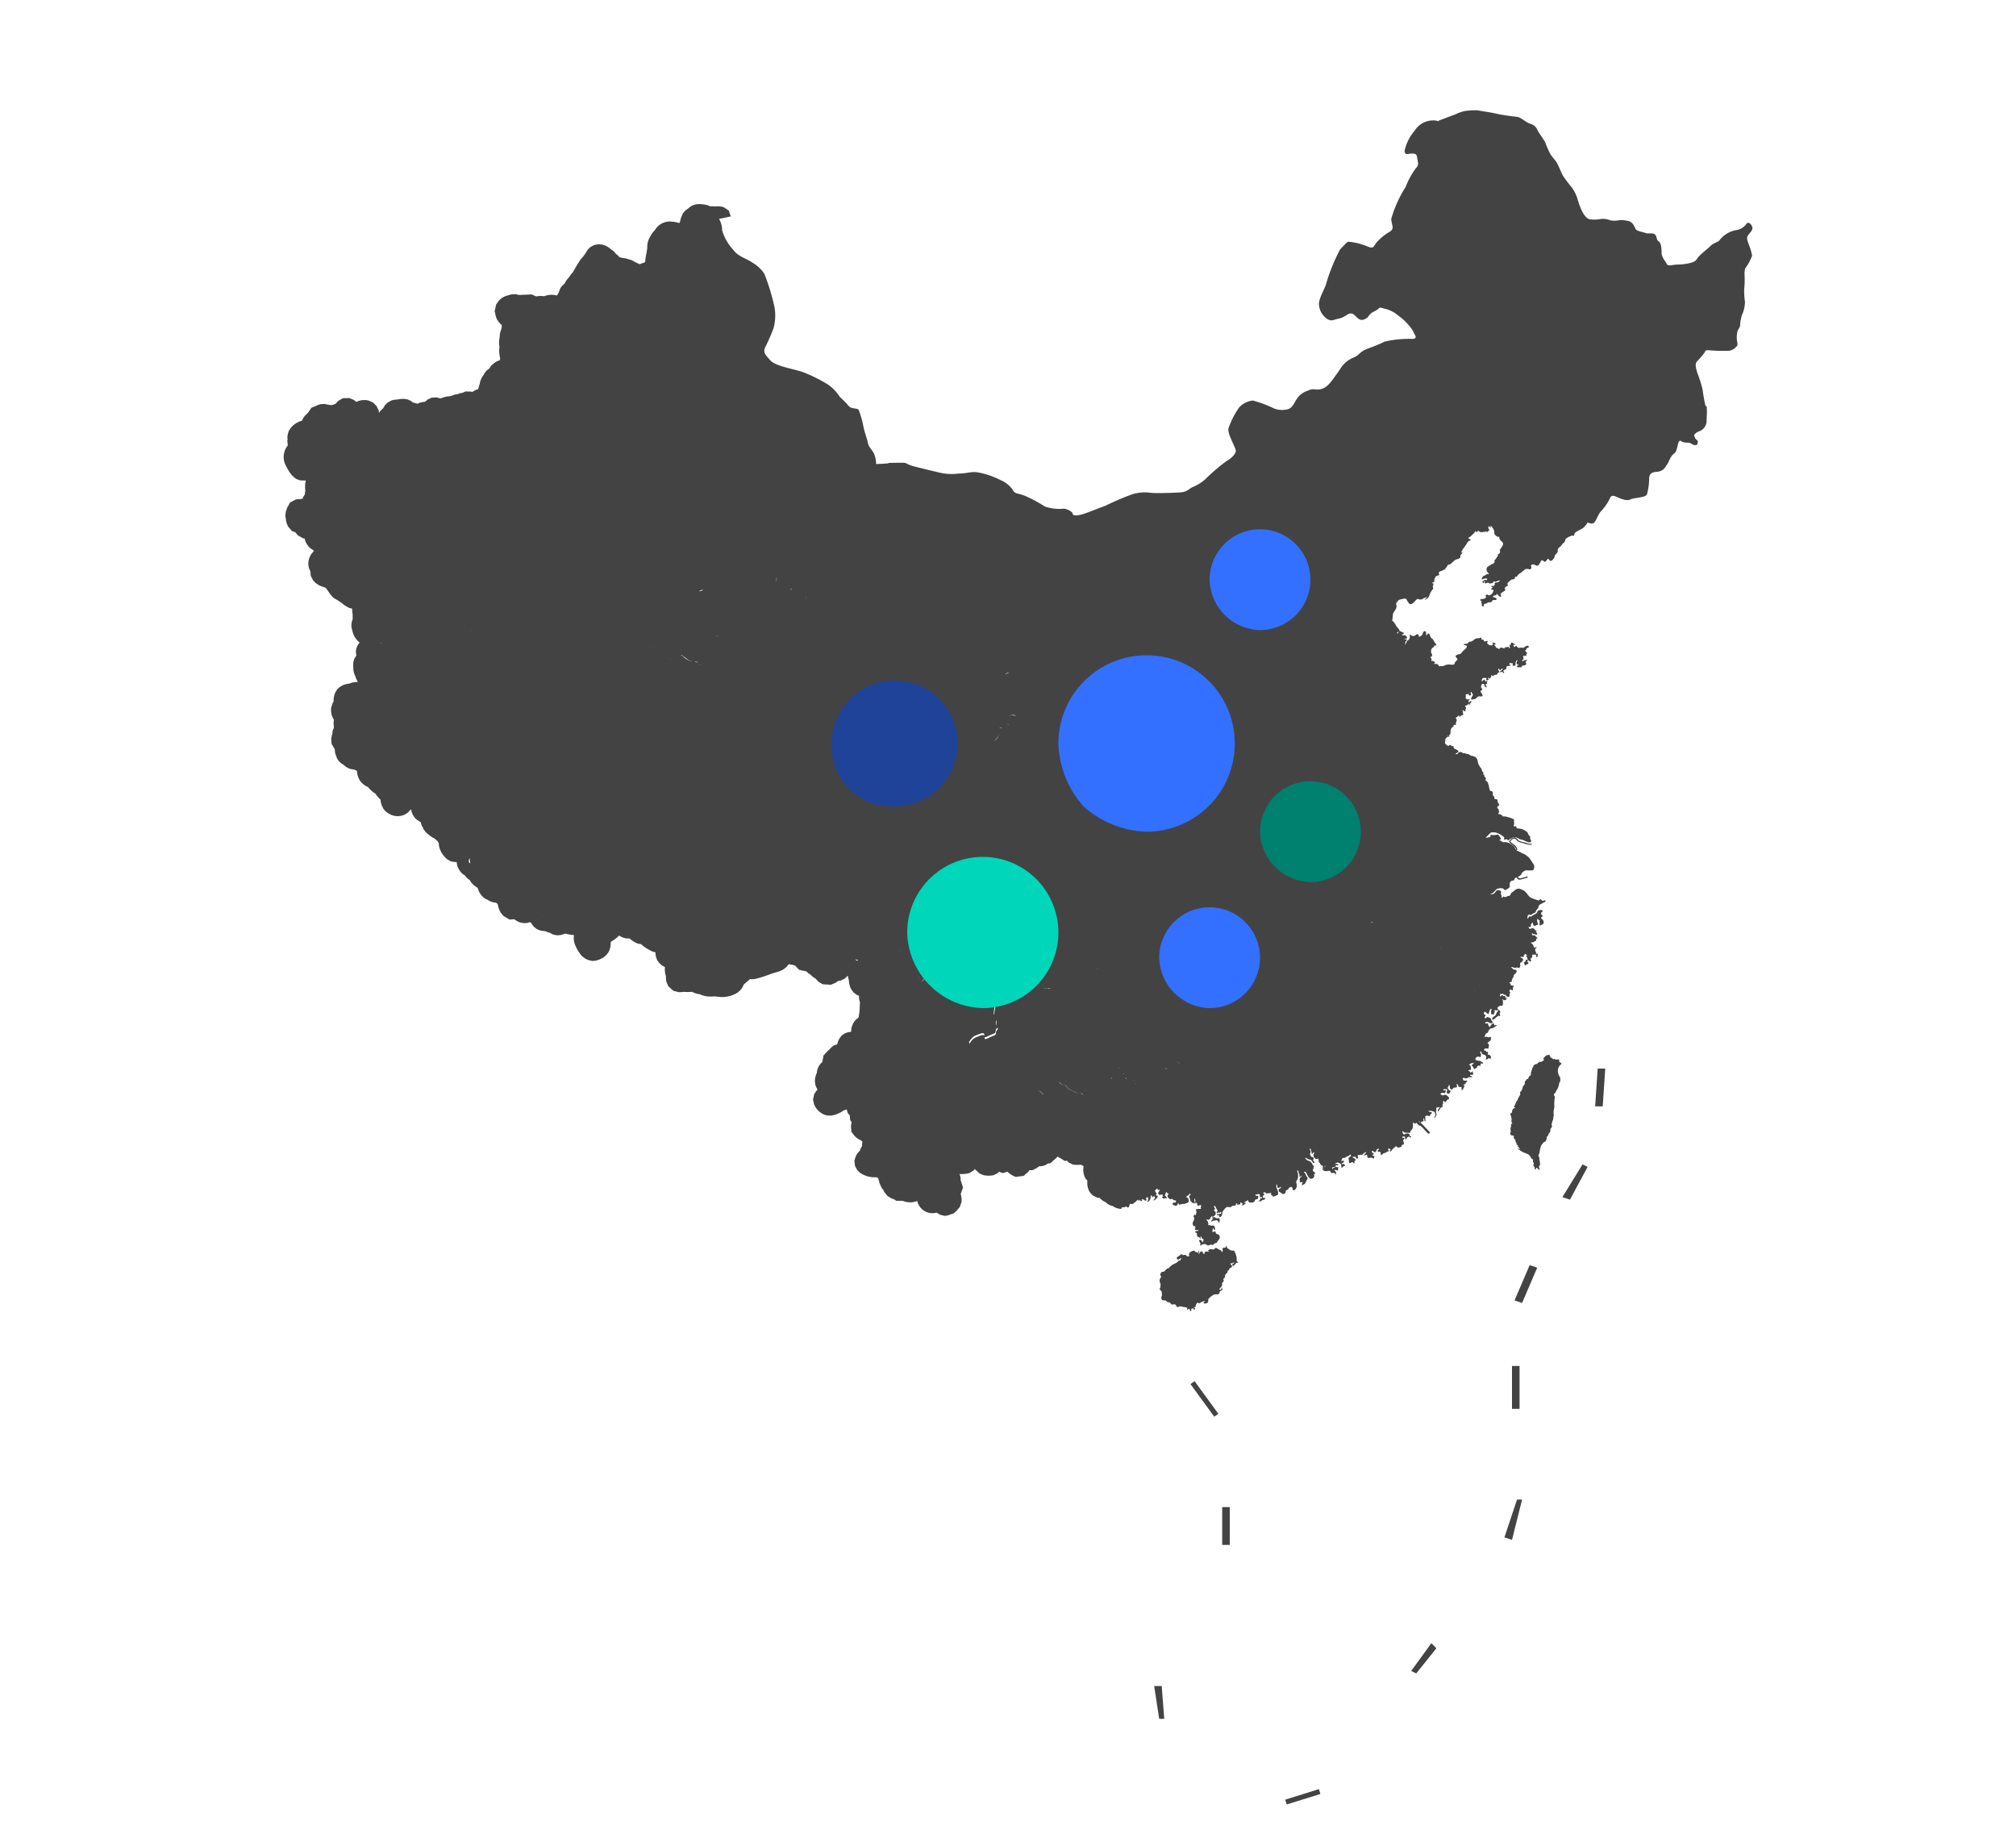 <svg id="图层_1" data-name="图层 1" xmlns="http://www.w3.org/2000/svg" viewBox="0 0 80 73.1">
    <defs>
        <style>
            .cls-1{fill:#434343;}.cls-2{fill:#1f4399;}.cls-3{fill:#3370ff;}.cls-4{fill:#00806f;}.cls-5{fill:#00d6b9;}
        </style>
    </defs>
    <path class="cls-1"
          d="M69.367,9.337c.06-.094.221-.214.161-.349s-.161-.187-.222-.113a.6.6,0,0,1-.442.261,1.073,1.073,0,0,0-.623.389c-.061.094-.222.094-.349.221s-.422.349-.516.476-.074.134-.255.2a2.1,2.1,0,0,1-.563.074c-.262.02-.369.074-.422-.034s-.2-.254-.2-.435-.02-.383-.107-.443-.053-.06-.114-.221-.3-.074-.4-.114-.366-.073-.413-.167-.107-.288-.308-.315a1.043,1.043,0,0,0-.315-.033,1.1,1.1,0,0,1-.362.013.809.809,0,0,0-.383-.06,1.363,1.363,0,0,1-.455.013c-.141-.04-.255-.214-.336-.4a2.889,2.889,0,0,1-.147-.422,1.592,1.592,0,0,0-.235-.456,5.358,5.358,0,0,1-.335-.443c-.087-.161-.161-.362-.235-.5s-.187-.221-.288-.4a3.938,3.938,0,0,1-.181-.422c-.054-.114-.235-.349-.308-.483a.408.408,0,0,0-.289-.262c-.2-.073-.368-.254-.516-.274s-.4-.041-.771-.114a5.545,5.545,0,0,0-.6-.108,1.315,1.315,0,0,0-.476-.033,1.348,1.348,0,0,0-.59.147l-.677.255-.019.025a.512.512,0,0,0-.209-.032.869.869,0,0,0-.731.409,1.84,1.84,0,0,0-.4.8c.02.194.127.107.288.107s.194.02.215.181.087.268-.054.4a3.173,3.173,0,0,0-.409.75,4.786,4.786,0,0,0-.57,1.267c.02.249.141.376-.053.5a2.076,2.076,0,0,0-.5.4c-.181.194-.108.3-.4.181a2.561,2.561,0,0,0-.731-.181c-.087,0-.16.127-.341.3a7.276,7.276,0,0,0-.57,1.414c-.087.235-.3.59-.268.8a.736.736,0,0,0,.355.569c.194.074.161.021.429-.033s.355-.235.516-.2.248.322.483.235.141-.194.409-.322.127-.194.409-.107a1.246,1.246,0,0,1,.536.268,2.3,2.3,0,0,1,.59.61c.054.161.214.289,0,.322a4.308,4.308,0,0,0-1.126.107,5.569,5.569,0,0,1-.644.268c-.375.141-.322.249-.57.356a1.151,1.151,0,0,0-.516.409c-.087.14-.127.194-.322.462s-.342.376-.536.4-.235-.054-.463.053a.808.808,0,0,0-.429.322c-.127.181-.181.409-.449.429a.823.823,0,0,1-.516-.074,4.63,4.63,0,0,0-.784-.288.873.873,0,0,0-.537.268,3.224,3.224,0,0,0-.429.838c-.053.181.248.7.288.859s-.268.395-.355.428a8.184,8.184,0,0,0-.731.611,1.8,1.8,0,0,1-.569.409c-.235.087-.235.214-.557.234s-.932.034-1.126.02a1.707,1.707,0,0,0-.771.054,10.932,10.932,0,0,0-1.052.449c-.322.127-.289.107-.7.268s-.61.141-.61.054-.248-.2-.355-.2a1.792,1.792,0,0,1-.751-.087,5.49,5.49,0,0,0-.8-.429c-.342-.127-.376-.053-.483-.248a1.107,1.107,0,0,0-.483-.375,3.242,3.242,0,0,0-.824-.289c-.322-.073-.449.034-.838.034a2.044,2.044,0,0,1-.731-.034c-.375-.087-.536-.127-.965-.234s-.3-.161-.537-.161-.543.007-.543.007l.005.015-.212.018-.283.012a1.034,1.034,0,0,0-.087-.421c-.08-.161-.2-.234-.241-.429s-.127-.382-.188-.7a3.72,3.72,0,0,0-.167-.576c-.027-.114-.289-.041-.4-.175a4.49,4.49,0,0,0-.355-.362,1.72,1.72,0,0,0-.469-.489,5.877,5.877,0,0,0-.965-.483c-.336-.134-1.113-.234-1.328-.482s-.315-.316-.167-.584a7.441,7.441,0,0,0,.3-.7,1.927,1.927,0,0,0,.034-.831,8.619,8.619,0,0,0-.4-1.314,1.364,1.364,0,0,0-.449-.429c-.282-.2-.583-.248-.778-.516a1.969,1.969,0,0,1-.449-.778.916.916,0,0,0-.121-.454l.027-.009L29,8.588l-.08-.235-.2-.131a.689.689,0,0,0-.282-.033c-.087.007-.167-.013-.248,0l-.074-.034A1.217,1.217,0,0,0,27.7,8.1a.6.6,0,0,0-.4.181l-.093.06-.1.114a1.206,1.206,0,0,0-.127.369l-.027.027a1.308,1.308,0,0,0-.329-.06A.676.676,0,0,0,26,9.114c-.007.007-.014.013-.014.02a.9.9,0,0,0-.174.235.793.793,0,0,0-.127.476c-.014.127-.047.255-.067.389s.013.181-.108.2c-.046.013-.107.053-.134.047h0l-.193-.093-.12-.067c-.074-.02-.148-.041-.222-.067l-.154-.021-.094-.026-.033-.021-.034-.046-.093-.074a.542.542,0,0,0-.182-.168L24.2,9.853l-.094-.067-.114-.053L23.873,9.7l-.127-.007-.168.027-.167.094-.094.1-.067.107a1.408,1.408,0,0,1-.188.248,1.057,1.057,0,0,0-.1.147,2.466,2.466,0,0,0-.134.222c-.027.053-.06.1-.087.154l-.094.107a.874.874,0,0,1-.094.134.744.744,0,0,0-.12.168.359.359,0,0,0-.027.047.551.551,0,0,1-.087.08l-.081.1-.08.207a.715.715,0,0,0-.054.088h-.013a.787.787,0,0,0-.5.033.785.785,0,0,0-.309.007l-.181-.081-.288.014a.86.86,0,0,0-.134.007.489.489,0,0,1-.214-.034l-.222.02-.033.02a.763.763,0,0,0-.322.134l-.094.087-.107.155-.06.275.026.073v.034l.047.161a.873.873,0,0,0,.215.275,1.387,1.387,0,0,1-.027.181.726.726,0,0,0-.06.294.962.962,0,0,0-.007.389,1.039,1.039,0,0,0,.007.356c.006.033.013.073.02.107l-.02.067a.6.6,0,0,0-.248.134L19.5,14.5l-.087.127-.094.067-.067.081-.04.06a.383.383,0,0,1-.04.067.768.768,0,0,0-.128.282c-.007.033,0,.053-.02.08l-.047.174a.939.939,0,0,0-.234.114l-.047-.013-.222-.007-.12.054-.121.02-.06.034a.685.685,0,0,0-.235.06l-.087.02a.7.7,0,0,1-.121.013.82.82,0,0,0-.181.054l-.074.02-.154-.04-.194.013-.148.067-.114.094a1.2,1.2,0,0,0-.214.04l-.094.041a.463.463,0,0,0-.168-.047,1.013,1.013,0,0,1-.08-.067l-.141-.061-.127-.02a1.4,1.4,0,0,0-.288.027.749.749,0,0,0-.215.034l-.147.08-.108.1-.08.135-.027.02-.094.094-.04.067-.02-.114-.081-.161-.134-.134-.154-.074-.127-.027h-.1l-.08.007a.733.733,0,0,0-.208.067l-.087-.074-.188-.08-.255.006-.187.108-.114.12-.141.047-.154-.02-.134-.027-.141.007-.107.027c-.087.04-.181.08-.275.12l-.141.208a.9.9,0,0,0-.141.141l-.053.081-.034.08a.882.882,0,0,0-.275.127.807.807,0,0,0-.208.208l-.047.081-.046.167-.007.108a.515.515,0,0,0,.019.075H11.4l.02.221L11.4,17.7a.728.728,0,0,0-.074.744c.054.087.094.187.154.275a.968.968,0,0,0,.282.288l.147.054.228.006a1.017,1.017,0,0,0-.02.4,1.153,1.153,0,0,0-.02.155.575.575,0,0,0-.094.174.952.952,0,0,0-.159.016v-.01l-.1.014-.234.121-.076.141-.011.013h0l-.03.058c-.014.06-.041.114-.054.174l-.02.161.02.067a.9.9,0,0,0,.034.2l.053.134.161.188.134.046.094.121.228.127h.047l.013.068.034.087.04.067a1.372,1.372,0,0,0,.114.147l.161.107-.014.041-.087.1a1.027,1.027,0,0,0-.094.208l-.02.114a.708.708,0,0,0,.014.2l.033.1.034.06.013.181.094.181.094.1.127.087a1.218,1.218,0,0,0,.268.1c.027.034.047.061.074.094.047.06.081.121.128.181l.114.128.107.066.047.021a1.577,1.577,0,0,0,.187.127.643.643,0,0,0,.108.087c.06.04.114.067.174.1.04.013.08.02.121.033a1.2,1.2,0,0,0,.02.215c0,.069,0,.139,0,.208a.58.58,0,0,0-.014.435.793.793,0,0,0,.289.483l-.02.027-.081.127-.047.175.013.16.007.027-.08.128-.04.134-.007.14.007.041a.725.725,0,0,0,.067.355l.02.047a1.079,1.079,0,0,0,.094.208.7.7,0,0,0-.329.06.958.958,0,0,0-.268.067l-.1.054-.12.1-.081.134-.033.088a.93.93,0,0,0-.034.268.819.819,0,0,0-.053.107l-.047.161,0,.117.02.134.047.127.047.081-.013.094a1.281,1.281,0,0,0,.013.214l-.054.134-.006.121-.02.047-.027.134.013.208.127.221c.007.053.007.107.02.167l.074.2a.9.9,0,0,0,.114.147l.074.06.08.047a.622.622,0,0,0,.128.1l.114.054.187.033.088.047c.006.056.015.112.026.168a.86.86,0,0,0,.088.207.742.742,0,0,0,.274.242l.047.02c.014.007.041.053.054.06a1.051,1.051,0,0,0,.248.208,1.153,1.153,0,0,0,.2.235.814.814,0,0,0,.114.362l.054.067.053.053a1,1,0,0,0,.2.121.724.724,0,0,0,.268.054l.127-.014a.681.681,0,0,0,.2-.08l.074-.054.087-.094.04-.027.013.081.047.127.094.141.107.087c.041.02.074.047.114.067l.047.154.04.054.021.067.093.121a1.522,1.522,0,0,0,.369.268.46.46,0,0,0,.1.087l.047.081c.006.04.006.08.013.114a.94.94,0,0,0,.127.315l.108.134.087.08.154.087.2.027.027-.007v.041l.027.134.033.067a.921.921,0,0,0,.1.161l.08.08.081.047.04.06.087.081.067.047a.761.761,0,0,0,.228.254.524.524,0,0,0,.087.054.886.886,0,0,0,.047.134.865.865,0,0,0,.1.161.6.6,0,0,0,.248.181.647.647,0,0,0,.328.114l.047.034.02.013c.014.047.02.094.034.134a.826.826,0,0,0,.087.208l.107.134.248.148.181-.014a1.274,1.274,0,0,0,.2.114l.094.027.108.013.127-.007.1-.033.047.033a.674.674,0,0,0,.128.168l.087.067.094.047.087.027.174.02a.464.464,0,0,0,.161.054l.128.073.154.034.127-.007a.691.691,0,0,0,.2-.06.554.554,0,0,1,.1.02,1.539,1.539,0,0,0,.261.04.683.683,0,0,0,.034.369,1.535,1.535,0,0,0,.274.456l.135.107.114.054.16.04.161-.014.1-.033A1.5,1.5,0,0,0,23.935,38l.127-.107.074-.094.054-.108.033-.127a.579.579,0,0,0,.007-.161.212.212,0,0,1,.047-.06,1.151,1.151,0,0,0,.288-.221l.134.073.148.041h.127a.221.221,0,0,1,.047.033.95.95,0,0,0,.3.174l.12.021a1.5,1.5,0,0,0,.315.221,1.418,1.418,0,0,0,.161.08l.094.02v.067l.02.114.047.128.081.114.094.087.134.08a.812.812,0,0,0,.04.356,1.183,1.183,0,0,0,.013.214l.081.188.2.181.214.053a1.029,1.029,0,0,0,.2-.013,1.874,1.874,0,0,0,.335,0,.694.694,0,0,0,.3.094l.04.02a.985.985,0,0,0,.415.074c.041,0,.081-.007.121-.007.094.007.188.02.282.027a1.2,1.2,0,0,0,.569-.134.672.672,0,0,0,.316-.362c.08-.074.167-.141.248-.215a.8.8,0,0,0,.308-.033c.2-.054.4-.128.6-.2.081-.026.161-.047.242-.073a.935.935,0,0,0,.214-.108l.087-.073.074-.088.013-.02.094.02.061.007a1.022,1.022,0,0,0,.107.034,2.019,2.019,0,0,0,.147.16,1.537,1.537,0,0,0,.249.054l.06.027a.465.465,0,0,0,.08.074l.067.04.081.08.114.074.127.134.161.094.322.02L33.15,39l.107-.074.107-.02.155-.074.127-.12c.007.066.027.133.04.2l.013.12.047.161.054.094.081.1.127.093.08.034a.6.6,0,0,0,.041.261c-.021.108-.007.222-.021.329-.006.08-.02.161-.033.241-.007.027-.027.04-.04.061a.506.506,0,0,0-.148.147l-.04.074-.033.073-.027.081-.014.161a.79.79,0,0,0-.248.06l-.134.094-.089.127a.849.849,0,0,0-.08.214l-.121.04a.845.845,0,0,0-.208.188l-.02.007-.194.208-.047.261a.6.6,0,0,0-.188.275.483.483,0,0,0-.027.141c-.006.02-.013.033-.02.053a1.017,1.017,0,0,0-.053.181l-.007.121.02.141a1,1,0,0,0,.087.181l-.02.013-.114.161-.047.228.047.2.067.121.087.107a.942.942,0,0,0,.181.134l.094.041.114.026h.128a1.087,1.087,0,0,0,.5-.208.492.492,0,0,0,.107-.033H33.6l.04.14.081.094.013.174.06.1-.026.147.02.235.127.161a.716.716,0,0,0,.228.161l.081.06-.017.127.007.047a.506.506,0,0,0-.087.181l-.1.107a.842.842,0,0,0-.121.309l.021.188.087.167.107.107a1.015,1.015,0,0,0,.664.181l.067.047.053.2.094.2.061.06.013.054.141.181.174.107.08.02.1.067h.248a.512.512,0,0,0,.107.034.727.727,0,0,0,.476-.027.617.617,0,0,0,.733.471l.032-.008.154.087.167.04.114-.013.248-.088.114-.1.128-.154.067-.2a.82.82,0,0,0-.034-.315l.094-.255-.094-.288a.6.6,0,0,0-.047-.248,1.125,1.125,0,0,0,.4-.04l.161-.1.047-.06.02.027c.06.053.114.1.167.154l.161.067.148.02a1.084,1.084,0,0,0,.248-.02l.174-.087.04-.054.154.06.182-.06a.824.824,0,0,0,.335.208l.308-.04.194-.168.027-.054h.114a1.023,1.023,0,0,0,.282-.16.528.528,0,0,0,.355-.114h.081l.281-.248.007-.027.3.181.08-.014.067.074.168.081a.994.994,0,0,0,.231.01h.1l.094.054a.726.726,0,0,0,.08.5l.067.067A1.134,1.134,0,0,0,43.15,47a.6.6,0,0,0,.121.335l.107.107.187.087h.068a.6.6,0,0,0,.241.168.493.493,0,0,0,.275.154.617.617,0,0,0,.3.114H44.5l.014-.067.033.014.047-.014h.047l.054-.033.027.033.047.02a.235.235,0,0,0,.046-.067c.007-.013.007-.06.014-.073s.027,0,.04-.007a.222.222,0,0,1,.094.007L45,47.722l.053-.02.074-.081.034-.02.02.047.047-.027.025-.025-.005.052s.04.014.053.007.027-.007.021-.02-.034-.047-.014-.047.081,0,.094.02.013.027.034.027.067,0,.067-.014A.035.035,0,0,0,45.5,47.6c-.013-.014-.04-.027-.027-.047a.784.784,0,0,1,.054-.061s.02-.006.02.021a.185.185,0,0,0,.02.06.108.108,0,0,1-.007.047c-.006.013-.033.033-.027.053s.027.007.041,0a.2.2,0,0,0,.073-.094.525.525,0,0,0,.014-.087c0-.02.006-.067.033-.06s.02.02.02.04-.013.041,0,.041a.184.184,0,0,0,.034-.027c.007-.007.04-.034.06-.014s.027.027.02.067-.02.027-.033.047-.034.04-.014.04a.051.051,0,0,0,.054-.02.875.875,0,0,0,.081-.08c.02-.02.033-.074.02-.081a.042.042,0,0,0-.027-.006c-.014,0-.054.006-.04-.02s.013-.027.026-.034-.013-.054-.013-.054-.054-.067-.047-.087a.222.222,0,0,1,.054-.06c.02-.013.033-.034.04-.02s.007.053.027.053.02-.006.04-.006.033,0,.027.013-.037.053-.054.081-.013.06.007.08.027.027.053.027.074-.02.094-.013.014.006.014.033,0,.02.013.02.02.02-.007.027-.04.027-.026.04.026.007.033.02a.031.031,0,0,0,.04.018l.007,0c.027-.014.02-.014.047-.014s.081.007.067-.013a.3.3,0,0,0-.047-.06c-.013-.014-.04-.021-.033-.047a.4.4,0,0,1,.047-.121c.013-.007.02,0,.033.02s.027.04.04.04.047.007.027.02-.047.027-.047.054a.136.136,0,0,0,.027.087.287.287,0,0,0,.074.06c.02,0,.047-.006.053-.006s.034-.014.047,0,.027.047.061.047.073.006.073.033-.006.047-.02.054-.006.013-.027.007-.04-.014-.053,0-.047.053-.034.067.007.02.034.026a.1.1,0,0,1,.047.021c.006.006.006.013.04.013s.04-.007.047-.02.027-.02.033-.047.014-.054.027-.034.02.054.04.054a.093.093,0,0,0,.047-.007.179.179,0,0,1,.067-.02.305.305,0,0,0,.074,0,1.011,1.011,0,0,0,.134-.047.09.09,0,0,0,.054-.067.108.108,0,0,0-.014-.053c-.006-.021.007-.047-.026-.067a.273.273,0,0,0-.054-.027.021.021,0,0,1,0-.029l0-.005c.02-.02.054-.033.067-.047a.261.261,0,0,0,.047-.047c.013-.02.007-.033.02-.02s.034.034.027.047-.06.04-.054.061-.006.033.007.047a.113.113,0,0,1,.027.06.154.154,0,0,0,.04.1c.034.027.04.047.06.054a.13.13,0,0,1,.081.027c-.007-.014.02-.014.013-.034a.192.192,0,0,1-.013-.053c0-.013-.007-.014-.007-.021s-.007-.093.007-.093.033.073.04.067h0a.064.064,0,0,0-.014.048v.02a.157.157,0,0,0,.006.053l.04-.026.028.033c.013.02.006.047.006.067s.021.02.041.02a.359.359,0,0,0,.08-.027c.02-.006.02.007.027.021a.1.1,0,0,1-.007.066.084.084,0,0,0,.007.054c.007.02-.034.014-.054.014s-.08.006-.12.006-.014.074-.007.108-.013.053-.013.067a.258.258,0,0,1-.014.067c-.007.006-.02,0-.033-.02s-.034.026-.047.046-.007.027,0,.041a.136.136,0,0,1,.02.073.229.229,0,0,1-.034.1.173.173,0,0,0-.026.074c-.014.047.026.107.033.127s.013-.007.02-.02.04.033.054.054-.014.046-.02.06a.044.044,0,0,0,.006.04.123.123,0,0,0,.054.02.5.5,0,0,1,.054-.006c.04,0,.033.006.026.013a.088.088,0,0,1-.053.027.17.17,0,0,0-.074.027c-.033.02.027.04.047.047s.02.033.02.047a.84.84,0,0,0,.013.087c.006.034.041.026.067.033s.027.034.041.054.013.013.02.006,0-.033,0-.06,0-.02.013-.027.041.054.047.081.027.02.047.02.007.047.007.06a.1.1,0,0,1-.027.067c-.02.013-.033-.06-.047-.073a.124.124,0,0,0-.087-.007c-.027.007.027.094.04.114a.224.224,0,0,1,0,.073c-.007.021.007.041.027.027s.013-.02.034-.033a.083.083,0,0,1,.053-.014c.02,0,.047-.02.074-.013s.053.033.087.047a.092.092,0,0,0,.054.007.1.1,0,0,0,.06-.021c.013-.02.047-.006.067,0a.055.055,0,0,0,.047,0c.02-.006.034-.026.054-.046a.268.268,0,0,1,.093-.034c.027-.013.02-.04.034-.06a.579.579,0,0,1,.047-.061.129.129,0,0,0,.04-.067A.176.176,0,0,0,48.373,49c-.02-.026-.087-.033-.1-.04a.407.407,0,0,1-.047-.094c-.013-.027-.034,0-.047.007a.048.048,0,0,1-.06,0c-.034-.02,0-.04,0-.06a.142.142,0,0,1,.02-.067c.02-.027.033.026.033.04s.014.013.034.013.006-.06.006-.08a.228.228,0,0,0-.026-.067c-.02-.034-.094-.02-.108-.02a.061.061,0,0,1-.047-.014c-.02-.02-.02,0-.06,0s-.02-.06-.02-.08a.2.2,0,0,0-.04-.094c-.027-.04-.027-.034-.027-.054s.013-.02.04,0,.034.014.067-.006.04-.067.061-.094.02-.027.046-.027.014.054.007.06-.007.014.02.02,0,.034-.013.047a.216.216,0,0,0-.047.061c-.013.02,0,.027.013.02a.6.6,0,0,1,.067-.034.254.254,0,0,1,.067-.006c.014,0,.02-.014.054-.014a.1.1,0,0,1,.087.074c.027.047.04.013.04-.013a.7.7,0,0,0,.007-.121c-.007-.034-.094-.02-.121-.02a.055.055,0,0,1-.053-.027c-.014-.02-.027-.007-.04-.007s-.014.007-.041-.013.014-.027.034-.04a.273.273,0,0,0,.06-.067.23.23,0,0,0,0-.074.063.063,0,0,0-.033-.047.059.059,0,0,1-.027-.047c-.007-.02.007-.027.027-.027s.013-.007.013-.02-.02-.034-.033-.06-.014-.047,0-.061.04.02.053.047a.182.182,0,0,1,.027.054.786.786,0,0,0,.054.087c.013.027-.027.027-.034.034s0,.047,0,.067.02,0,.034-.014.04-.006.067-.006.033-.014.053-.027.027.027.02.047-.013.026-.033.026-.087.014-.107.014-.034,0-.034.027.034.013.034.013a.13.13,0,0,1,.033-.007c.014,0,.027.034.027.061s.027.02.04.02a.123.123,0,0,0,.067-.074.361.361,0,0,0,.02-.107.343.343,0,0,1,.041-.081.255.255,0,0,0,.04-.053.718.718,0,0,1,.094-.081c.026-.013.08.007.114.007a.094.094,0,0,0,.067-.02c.013-.014.033-.034.053-.034a.506.506,0,0,1,.094-.013c.027,0,.034-.013.034-.054s.013-.026.04-.026.013.02.007.04.013.013.04.006a.4.4,0,0,1,.067-.013c.02-.007.02-.013.02-.047s.007-.027.02-.027.02.007.034.02.02.007.033.021.007.02-.013.06.047.007.074-.014a.506.506,0,0,1,.08-.06c.02-.013-.007-.02-.027-.02a.03.03,0,0,0-.033.02c-.007.007-.02.007-.007-.02a.088.088,0,0,1,.053-.047c.021-.007.021-.013.041-.02a.109.109,0,0,0,.04-.034c.007-.007.02.014.02.034s.02.04.047.054a.236.236,0,0,0,.087.013c.02-.007.081-.013.094-.027a.154.154,0,0,0,.04-.067.064.064,0,0,1,.061-.04.06.06,0,0,0,.046-.02c.021-.014.021-.061.021-.094s-.041-.02-.061-.02a.044.044,0,0,1-.047-.04c-.007-.033.02-.02.041-.014s.033-.013.06-.02.047.02.067.02.013.02.007.034-.007.013-.007.047.054.02.074.02.02.02.013.04-.04.013-.054.007-.013.02-.013.04-.033.033-.047.067.027.02.047.013a.116.116,0,0,0,.047-.02.286.286,0,0,1,.047-.033.3.3,0,0,0,.08-.02c.02-.014.02-.007.02-.034s-.033-.034-.06-.034-.027,0-.033-.033.033-.074.06-.094-.02-.033-.04-.06.033-.027.067-.027.027.02.033.034.04.006.067.006a.312.312,0,0,1,.074-.006.305.305,0,0,0,.054-.014c.027-.007.013.04.013.067s.02.034.034.027.02.034.04.047.053,0,.08-.013a.607.607,0,0,0,.094-.041c.014-.006.027-.013.034-.047a.557.557,0,0,0-.02-.134c-.014-.047-.034-.08-.047-.114a.182.182,0,0,1-.007-.08A.057.057,0,0,1,50.679,47c.021-.007.007.027,0,.047a.287.287,0,0,0,.021.08c.006.014.026.007.047,0a.065.065,0,0,1,.033-.006c.013,0,.02-.014.034-.027s.02.02.02.033-.054.034-.074.047-.02.04-.02.074.033.047.047.054a.079.079,0,0,1,.047.026c.022.017.044.032.067.047a.157.157,0,0,0,.053,0,.12.12,0,0,0,.04-.026.2.2,0,0,0,.027-.081c.007-.027.014-.04.034-.047a.289.289,0,0,0,.06-.033c.02-.014.02-.034.027-.047s.013-.014.027-.02.04-.014.053-.02a.03.03,0,0,1,.034,0,.077.077,0,0,1,.033.046c.007.027.007.041.014.061s.02.02.033.02a.11.11,0,0,0,.054-.02c.013-.007.027-.041.04-.061a.347.347,0,0,1,.027-.046.543.543,0,0,0,0-.114c-.007-.014-.013-.041-.02-.061a.083.083,0,0,1,.007-.06c.015-.026.03-.05.047-.074a.287.287,0,0,0,.02-.1V46.6a.283.283,0,0,0-.02-.081.249.249,0,0,1-.014-.06c0-.02.014-.014.027-.014s.027.047.027.061a.079.079,0,0,0,.007.04.321.321,0,0,1,.026.067.11.11,0,0,1,0,.067c0,.014.014.02.021.014a.185.185,0,0,0,.033-.021c.007-.006.013-.02.027-.026s.006.006.006.02-.02.033-.033.04a.164.164,0,0,0-.04.047.294.294,0,0,0,.013.147c.014.034.04.014.054.007a.071.071,0,0,1,.04-.007c.02.007,0,.034-.007.047a.277.277,0,0,0-.013.067c-.007.04.047-.006.053-.013s.021-.007.034-.013a.122.122,0,0,0,.054-.061.422.422,0,0,0,.033-.08c.007-.014.02-.02.034-.041a.142.142,0,0,0,.013-.073c0-.02-.02-.04-.047-.067s-.02-.061-.033-.087-.047-.047-.054-.068.013-.02.034-.02.026.014.04.027a.459.459,0,0,1,.047.094.667.667,0,0,0,.1.141.067.067,0,0,0,.047.02.194.194,0,0,0,.054-.013c.02-.007.047-.02.053-.034a.335.335,0,0,1,.021-.047c.02-.02.013-.02.006-.033a.09.09,0,0,0-.02-.034c0-.007,0-.007.014-.013s.02-.007.026-.02a.065.065,0,0,0,.007-.041c.007-.02-.033-.04-.047-.047s-.02-.013-.033-.04.02-.1.026-.114a.171.171,0,0,0,.007-.067c0-.02-.027-.033-.04-.04s-.014-.02-.02-.047-.047-.06-.067-.087-.094-.04-.107-.047A.208.208,0,0,1,51.833,46c-.021-.02-.034-.027-.034-.054s.06.014.074.027a.171.171,0,0,0,.06.027.149.149,0,0,0,.054.014.079.079,0,0,1,.053.026.713.713,0,0,1,.054.081.057.057,0,0,0,.047.026c.013,0,.013,0,.02-.02s-.02-.04-.027-.053-.02-.007-.027-.027.014-.04.02-.06a.055.055,0,0,0-.02-.061.1.1,0,0,0-.06-.026c-.02,0-.027-.021-.034-.041a.145.145,0,0,0-.026-.047c-.014-.02.006-.047.013-.067a.171.171,0,0,0,.007-.067c0-.033-.034-.06-.04-.073s.006-.021.013-.027a.082.082,0,0,1,.04.033c.007.014.007.034.014.054a.56.56,0,0,1,.02.107c0,.02.013.02.026.007a.118.118,0,0,0,.027-.04c.007-.014.014-.007.027-.021s.014.041.014.047a.045.045,0,0,1-.014.027.042.042,0,0,0-.013.034.492.492,0,0,0,.02.1.038.038,0,0,0,.027.014c.006,0,.006.006.013.013a.059.059,0,0,0,.014.027c0,.007.02.007.033.007a.239.239,0,0,0,.06-.014c.021,0,.027.02.034.034a.2.2,0,0,1,.007.073.068.068,0,0,0,.026.047.106.106,0,0,1,.027.047c.014.02.04.047.047.061s.04.013.054.02.013.02.013.033a.055.055,0,0,1-.02.034c-.007.007.007.013.013.013a.142.142,0,0,0,.047-.013c.007-.014.021-.02.027-.034a.045.045,0,0,1,.034-.026h.026a.683.683,0,0,0-.161.128l.034.033.034-.031a.048.048,0,0,0,0,.017c0,.007-.011.009-.014.021-.006.033.074.04.1.04a.418.418,0,0,0,.094-.013h.053c.027,0,.054.067.061.08s.02.013.033.013.02-.006.034-.02.027.014.033.02.014.007.034-.013.013.02.02.034A.073.073,0,0,0,53,46.6c.007.006.013.007.013-.013v-.011a.088.088,0,0,0-.039-.115.039.039,0,0,1-.017-.019c0-.008,0-.017.017-.022a.173.173,0,0,1,.081.02.078.078,0,0,0,.033.007c.006,0,0-.015,0-.025a.021.021,0,0,0,.01-.028v-.017a.039.039,0,0,0,.012-.024s-.006,0-.008-.007v-.006c.02-.013-.007-.04-.027-.027s0-.006-.027-.006-.027-.014-.06.006c-.027,0-.02.02-.047.02s-.04.014-.047.047-.02.007-.02-.02.007-.013-.014-.027,0-.009.008-.014H52.9c.014,0,.027-.014.041-.02a.042.042,0,0,1,.027.006c.013.007.013,0,.02-.006l.026-.027c.007-.007,0-.01-.009-.013s.012-.021,0-.021-.028-.012-.039-.012a.337.337,0,0,1,.1.016.068.068,0,0,0,.02.007l.02-.04c0-.007-.014-.014-.02-.014a.3.3,0,0,0-.119-.016.4.4,0,0,1,.052-.031c.02-.006.027-.013.054-.02a.069.069,0,0,1,.067.02c.007.013.04.014.053.021a.086.086,0,0,1,.027.047.417.417,0,0,1,.007.093c-.007.021.013.021.027.021s.02-.021.033-.034a.066.066,0,0,1,.034-.02.39.39,0,0,0,.047-.02.068.068,0,0,0,.006-.034c0-.006-.02-.013-.033-.02l-.04-.02c-.007-.007-.027.007-.041.013s-.013,0-.02-.013.007-.02.014-.027.04-.013.053-.027a.113.113,0,0,0,.021-.033c.007-.013.013-.02,0-.034s-.041-.006-.054,0a.089.089,0,0,1-.04.007c-.021,0,0-.04.013-.06s.013-.04.027-.054.027-.007.047-.007a.119.119,0,0,0,.053-.013.12.12,0,0,0,.041-.02c.006-.013.033-.027.047-.034a.179.179,0,0,1,.06-.013c.02-.007.02-.02.033-.034s.007-.013.02-.02.027.007.034.02a.03.03,0,0,1,0,.034.231.231,0,0,1-.06.047.133.133,0,0,0-.041.047c-.006.013.014.027.014.04s.007.034.007.054a.3.3,0,0,0,.006.073c.007.02.02.027.034.02a.12.12,0,0,0,.06-.026c.02-.014.014-.007.04-.007s.041.027.054.047.013.007.02-.007,0-.047.007-.067a.059.059,0,0,1,.02-.033c.013-.014.02-.014.02-.034s-.02-.04-.04-.053a.1.1,0,0,0-.047-.021c-.027-.013-.02-.013-.027-.033s.007-.013.034-.013h.04a.062.062,0,0,0,.033-.007c.014-.007.021.027.021.04a.1.1,0,0,0,.033.04c.007.007.02.007.033-.006s.021-.021.021-.034a.092.092,0,0,0-.007-.04.092.092,0,0,1-.007-.04.035.035,0,0,1,.014-.027c.006-.007.013,0,.04.006s.033-.006.053-.013a.1.1,0,0,1,.061.013c.014.006.02-.02.027-.033a.114.114,0,0,1,.047-.04c.02-.007.053-.041.08-.047s.007.033-.007.04a.083.083,0,0,0-.033.047c-.007.02-.034.02-.04.027s.006.006.006.013.034,0,.047,0,.027-.02.04-.02a.058.058,0,0,1,.041.02c.013.014,0,.02,0,.034s-.007.02,0,.027a.082.082,0,0,0,.107.04.144.144,0,0,1,.054-.007.116.116,0,0,1,.06.02.055.055,0,0,0,.04.014c.014,0,.014-.034.014-.047a.087.087,0,0,1,.02-.047c.013-.014-.02-.007-.041-.007a.05.05,0,0,1-.04-.013c-.02-.007.047-.068.047-.068s0-.02-.007-.026a.086.086,0,0,0-.047-.014c-.02,0-.013-.04-.02-.053s0-.02.014-.027a.032.032,0,0,1,.04.013c.007.014.034.02.047.034a.045.045,0,0,0,.047-.007c.02-.013.02-.04.033-.067a.1.1,0,0,1,.041-.047.053.053,0,0,1,.053-.007c.02.014-.007.034-.027.047a.056.056,0,0,0-.02.047c0,.02.047.02.061.02a.054.054,0,0,1,.04.014c.02.014.027.08.027.107s.026.013.033.007a.613.613,0,0,1,.071-.064c.014-.006.047-.013.074-.02s.054-.04.067-.047a.166.166,0,0,1,.054-.006c.02,0,.006-.02.006-.034s-.013-.033-.013-.047a.089.089,0,0,1,.007-.04c.006-.013.04.013.047.02s.033.007.046.007-.026.04-.033.047a.062.062,0,0,0-.007.033c0,.02.034.014.054-.006a.354.354,0,0,0,.06-.074c.02-.034.061-.047.074-.06a.069.069,0,0,0,.034-.041c.006-.02.006-.013.026-.013s.054.04.067.047.027.007.061,0a.2.2,0,0,0,.08-.027.1.1,0,0,0,.02-.067c0-.02.034-.007.054-.014a.044.044,0,0,0,.033-.046c0-.014-.02-.074-.026-.108s.006-.04.02-.06.027-.02.027-.047-.047-.013-.061-.013-.02,0-.027-.02a.022.022,0,0,1,.013-.027h0s.06-.007.074-.007.026.02.026.034a.745.745,0,0,0,.014.08c.013.034.04-.033.06-.06A.1.1,0,0,1,55.9,45.1c.02-.007.033.013.047.027s.027.006.047-.014-.027-.027-.041-.04-.013-.027-.02-.054-.02-.033-.053-.04a.145.145,0,0,0-.094.007.391.391,0,0,1-.067.027c-.027.006-.061-.061-.067-.1s.013-.033.02-.027a.255.255,0,0,0,.047.04.113.113,0,0,0,.073.02h.074a.366.366,0,0,0,.081,0c.02-.006.02-.046.027-.06s.006-.027.02-.033a.251.251,0,0,0,.06-.074.581.581,0,0,0,.013-.181.058.058,0,0,1,.021-.054c.013-.013.026.014.033.034s.04.006.047,0-.007-.014.033-.02c.012,0,.01-.009.012-.015a.253.253,0,0,0,.109.115c.013.007.033.007.047.014a1.193,1.193,0,0,1,.174.174c.074.08.161.181.174.127l.034-.033s-.087-.1-.168-.181c-.04-.04-.08-.087-.114-.121s-.053-.06-.08-.067a.062.062,0,0,1-.023-.007l.009-.006a.1.1,0,0,1,.027-.04c.014-.021.047-.021.074-.027s.007-.047.007-.067-.007-.034.013-.054.02.067.033.1.027.02.034.013.013-.02,0-.04,0-.034,0-.067a.124.124,0,0,0-.007-.054c-.006-.02,0-.027.02-.04a.192.192,0,0,1,.088-.014c.027,0,.026.014.053.021s.034-.041.041-.054.04-.047.06-.074-.04-.033-.067-.04a.14.14,0,0,1-.061-.027c-.013-.006,0-.02.021-.02a.476.476,0,0,1,.1.007.3.3,0,0,1,.1.033.129.129,0,0,1,.033.047.386.386,0,0,1,.02.074.3.3,0,0,1-.047.094c-.013.013.007.033.014.027a.418.418,0,0,0,.04-.054A.1.1,0,0,0,57,44.244a.164.164,0,0,0-.014-.1A.1.1,0,0,1,57,44.057c.013-.02,0-.027-.007-.047a.068.068,0,0,1,.027-.067c.02-.013.027-.007.047,0a.038.038,0,0,0,.033-.014.022.022,0,0,1,.027,0c.007.007-.04.067-.047.081a.155.155,0,0,0-.02.067c-.007.047.034.013.047-.014a.724.724,0,0,1,.067-.114c.02-.02.047-.006.06-.02s.007-.04.007-.074a.144.144,0,0,1,.027-.073c.013-.027.013-.02-.013-.04s.02-.041.04-.054.027,0,.027.034.046-.007.06-.021a.375.375,0,0,0,.047-.06c.007-.013.027-.013.054-.027s.02-.027.02-.04-.007-.027-.027-.054a.5.5,0,0,0-.108-.08c-.02-.014-.046.007-.087.02a.123.123,0,0,1-.114-.047c-.02-.033.027-.04.061-.047a.24.24,0,0,1,.1.007c.034,0,.027-.014.027-.027a.053.053,0,0,1,.013-.04c.014-.014.007-.014,0-.034s-.046-.006-.08-.013,0-.04.02-.047.027,0,.047.007a.064.064,0,0,0,.047,0c.013-.007.027.006.027.026a.339.339,0,0,1-.02.074.077.077,0,0,0,.02.061c.014.021.054.02.08,0a.107.107,0,0,0,.047-.081c.007-.033-.013-.04-.047-.04s-.02-.02-.02-.034-.027-.026-.04-.047.007-.033.02-.053.014-.054.027-.067.027.006.033.02a.245.245,0,0,1,0,.067.1.1,0,0,0,.061.08c.04.027.033,0,.06-.026s.027-.034.054-.041a.425.425,0,0,1,.087-.006c.013,0,.02-.021.027-.041s-.02-.06-.014-.08.02-.02.034-.007a.344.344,0,0,1,.04.087c.007.02.02.02.04.02h.054c.027,0,.027.007.027.027a.305.305,0,0,1,0,.074c-.007.02.02.02.033.02s.034-.053.04-.074a.553.553,0,0,1,.041-.067c.014-.027-.007-.026-.021-.04a.041.041,0,0,1-.013-.033c0-.014.02-.014.047-.014s.027-.027.027-.04a.4.4,0,0,1,.047-.054c.007-.013.02-.013.02-.033s-.027-.02-.047-.02h-.067c-.02,0-.04-.014-.04-.02a.051.051,0,0,0-.02-.041c-.021-.02.013-.047.033-.047a.1.1,0,0,1,.06.014c.014.013.014.007.034.007a.233.233,0,0,0,.074-.021c.013-.006.02-.02.04-.026a.637.637,0,0,1,.107,0c.02,0,.02,0,.027-.014s-.054-.033-.074-.047-.006-.02-.006-.033.067,0,.093,0,.021-.007.021-.027a.11.11,0,0,0-.007-.047c-.007-.02.007-.04,0-.06s-.047.027-.074.04-.033-.013-.047-.034-.047-.026-.06-.046.074-.021.094-.027.013-.034.013-.047-.007-.034-.007-.047a.386.386,0,0,0-.02-.074c-.006-.02-.033-.02-.053-.027s.053-.047.073-.053.014-.014.034-.02a.3.3,0,0,1,.074.006c.026.007-.027.041-.061.061s.02.06.041.087a.15.15,0,0,1,.026.073c.007.027.034.007.054-.006a.155.155,0,0,1,.06-.027c.021-.007.014-.04.02-.054a.175.175,0,0,1,.068-.04c.013-.007.02,0,.046.007s.027-.007.027-.014a.493.493,0,0,1-.007-.06c0-.027.074-.007.088-.007s.02-.006.013-.026-.047-.034-.067-.054a.116.116,0,0,0-.074-.034.4.4,0,0,1-.107-.02c-.033-.006-.04-.027-.054-.047s0-.026.007-.033a.144.144,0,0,0,.027-.034c.007-.013.013-.013.027-.02a.528.528,0,0,1,.067-.013c.027,0,.027.013.06.02s.027-.034.027-.047a.057.057,0,0,1,.013-.04c.007-.02-.006-.027-.013-.04a.333.333,0,0,1-.027-.061c-.007-.02,0-.027.02-.033s.027.006.027.02a.292.292,0,0,0,.034.074.186.186,0,0,0,.087.033c.033,0,.067.06.074.08a.174.174,0,0,1-.014.081c-.013.02-.007.04.02.027a.17.17,0,0,0,.081-.047c.033-.027.04,0,.06.027s.033-.047.04-.074-.013-.027-.02-.047-.027-.027-.04-.04a.059.059,0,0,0-.06-.007c-.021.007,0-.067.006-.087s-.013-.027-.04-.027-.027,0-.04-.027-.014-.013-.067-.027,0-.026.006-.06.108-.013.135-.02.026-.02.026-.04.007-.04.014-.087-.02-.054-.047-.074.06-.081.094-.107.026-.061.033-.1a.041.041,0,0,0-.026-.052.038.038,0,0,0-.021,0,.072.072,0,0,1-.087.006c-.06-.02-.06-.006-.107-.006s-.014-.021,0-.034a.271.271,0,0,0,.02-.067.136.136,0,0,1,.067-.054c.027-.006.034-.033.04-.047a.39.39,0,0,1,.02-.047.385.385,0,0,0,.047-.067c.007-.02.067-.02.094-.026a.732.732,0,0,0,.154-.088c.034-.026.027-.02.027-.033s-.02-.007-.06,0-.04-.013-.04-.027-.014-.027-.027-.047-.034,0-.041.014a.357.357,0,0,1-.046.04c-.027.02-.021.047-.047.08s-.061-.047-.074-.067-.007-.006-.007-.047-.067-.013-.087-.013a.025.025,0,0,1-.028-.021.028.028,0,0,1,0-.013c0-.02.061-.027.087-.033s.034.013.047.02.036.019.054.027a.128.128,0,0,0,.067.006c.02,0,.033-.02.04-.033s-.007-.034-.027-.047-.026-.06-.04-.094-.094-.06-.127-.067-.047.02-.074.04-.04-.006-.047-.033.027-.047.04-.074-.047-.033-.067-.047.007-.06.007-.08.02-.014.04-.014.034.027.061.047a.429.429,0,0,0,.06.04c.013.006.02-.02.02-.033a.152.152,0,0,1,.02-.047.141.141,0,0,0,.013-.06.1.1,0,0,1,.061-.067c.033-.007.013.06,0,.073s0,.041,0,.054a.123.123,0,0,1,0,.054c-.007.04.02.033.04.033a.107.107,0,0,1,.047.014c.02.006.027-.027.027-.041s.027-.04.027-.053-.007-.041-.007-.067.054-.014.067-.007.02-.007.06-.007-.006.061-.026.081a.4.4,0,0,0-.047.1.222.222,0,0,1-.081.074.125.125,0,0,0-.06.08c-.014.034,0,.041.027.041a.172.172,0,0,0,.094-.061,1.069,1.069,0,0,1,.12-.093c.02-.007.013-.014.027.006s.027.007.04-.013a.084.084,0,0,0-.013-.067c-.014-.027.006-.041.02-.054s-.007-.04-.014-.067-.026-.02-.047-.034A.149.149,0,0,1,59.42,40c-.007-.02.067-.074.094-.087a.071.071,0,0,1,.053-.007.059.059,0,0,0,.054-.013c.02-.021.02-.088.02-.108v-.075c0-.02-.02-.026-.033-.053s.053.02.073.027h.047c.02,0,.034-.014.041-.04s.013-.007.033-.027,0-.014-.007-.014a.086.086,0,0,1-.047-.013c-.021-.013-.013-.034-.013-.054s-.027-.027-.047-.013-.047-.027-.067-.034-.04.007-.067.041-.027,0-.027-.054.027-.034.047-.034.02-.006.047-.013.034.013.047.027a.066.066,0,0,0,.034.02l.044-.01.023.057c.006.013.1.04.113.027a.116.116,0,0,0,.021-.088c0-.033,0-.04.02-.06s.006-.033-.014-.047-.02-.02-.006-.033.006-.021.013-.047.027-.014.04-.007a.276.276,0,0,1,.047.02c.034.013.04-.007.034-.047a.189.189,0,0,1,.006-.067.061.061,0,0,0,.014-.047c0-.02-.007-.04-.027-.027s-.013.014-.04.007a.066.066,0,0,1-.047-.047.045.045,0,0,0-.034-.053c-.033-.014,0-.034.04-.041s.047-.027.047-.053A.084.084,0,0,1,60,38.861c.034-.074.067-.094.067-.134s.034-.074.074-.107a.1.1,0,0,0,.04-.1c-.007-.033-.047-.04-.094-.047s-.073-.053-.1-.073-.034-.027.006-.027a.129.129,0,0,1,.074.02.2.2,0,0,0,.107,0c.041-.014.047,0,.074.013s.047-.006.067-.04a.1.1,0,0,0,.007-.094.068.068,0,0,1,.039-.087h0a.057.057,0,0,0,.047-.04.14.14,0,0,0,.034-.074c0-.027-.041-.054-.081-.067s-.013-.04-.013-.04a.452.452,0,0,1,.074.006c.046.007.04-.006.04-.02a.053.053,0,0,1,.027-.053c.02-.014.02-.02.013-.041s.027-.006.027-.006.007.013.04.027.033.033.007.04-.02.027,0,.04a.046.046,0,0,1,.026.047c0,.027,0,.02.021.04s-.007.04-.041.04-.033,0-.04.034a.077.077,0,0,1-.053.06c-.027.007-.021.014-.007.04a.1.1,0,0,1,.02.068c0,.04.027.026.047,0s.053-.021.08-.034a.042.042,0,0,0,.02-.055.041.041,0,0,0-.02-.019c-.027-.02-.027-.04,0-.067s.047.007.074.034.027.007.047-.014.02-.053,0-.047-.02.007-.013-.02a.08.08,0,0,1,.04-.06c.034-.027.027-.06.027-.094s.013-.04.04-.033h.074c.046,0,.046.02.046.067s.027.047.041.02.013-.02.013-.047a.141.141,0,0,1,.007-.054c.006-.02,0-.033-.027-.02s-.04,0-.04-.027-.007-.02-.02-.06-.02-.04-.02-.067a.072.072,0,0,1,.026-.06c.02-.014.041-.027.027-.041s-.02-.02-.047.007-.04.013-.053-.02a.7.7,0,0,1-.034-.074.142.142,0,0,0-.067-.074c-.033-.013-.027-.026,0-.033a.125.125,0,0,0,.047-.007.069.069,0,0,0,.067-.027c.02-.026.02-.013.047-.02s.027-.02.027-.053,0-.034.033-.047.014-.02,0-.034-.006-.027-.027-.033a.046.046,0,0,1-.033-.034.06.06,0,0,0-.067-.027c-.027.007-.047.014-.047-.006-.007-.041-.074-.027,0-.074.013-.007.007.007.013.02s.021.02.047.013.034.007.061.02.047,0,.06-.026-.013-.047-.034-.061-.013-.033.007-.04.02-.02,0-.02-.08-.067-.087-.08-.033-.027-.08-.027-.027.02-.094.027c-.014,0-.074-.081-.041-.081s.027.007.054,0,.027-.047.027-.06c-.007-.054.034-.074.047-.1s.027-.013.027.007a.339.339,0,0,0,.033.087c.02.054.074.02.094.007A.094.094,0,0,1,61,36.7c.02-.007.047-.014.034-.047-.061-.087-.034-.248,0-.181.006.02.027.027.047.04s.02.013.013.06a.543.543,0,0,1,0,.114c-.007.061.054.027.107-.006a.111.111,0,0,0,.061-.094.272.272,0,0,0-.094-.141.028.028,0,0,1-.014-.037l.007-.01.047-.034c.02-.02.014-.033-.007-.04s-.02-.04-.04-.06-.013-.034.007-.054.02-.033.04-.047.014-.026,0-.033-.02-.027-.047-.02a.366.366,0,0,0-.08.007c-.047.006-.054.026-.081.067a.113.113,0,0,1-.073.08.936.936,0,0,1-.108.06c-.067.054-.094.061-.107.034-.02-.007-.034.006-.067.067-.02.033-.034.02-.034,0a.208.208,0,0,1,.007-.061c.007-.02.007-.053.034-.06s.033-.033.06-.007c.047.014.054.007.087-.026a.47.47,0,0,1,.092-.047c.041-.014.047-.04.067-.081a.2.2,0,0,1,.054-.087c.034-.027.04-.027.034-.08a.2.2,0,0,1,.1-.108.221.221,0,0,0,.087-.046.366.366,0,0,1,.061-.027.045.045,0,0,0,.033-.054c-.007-.02-.007-.033-.027-.02a.3.3,0,0,1-.067.02c-.04.007-.047-.007-.073-.04s-.047-.02-.061-.007-.013.034-.047.034a1.173,1.173,0,0,1-.127-.041,1.113,1.113,0,0,1-.2-.08.7.7,0,0,1-.134-.154c-.02-.027-.06-.06-.087-.094a.7.7,0,0,0-.228-.1.31.31,0,0,0-.174.067.493.493,0,0,1-.1.081c-.04.02-.047.054-.06.087a.079.079,0,0,1-.074.054.3.3,0,0,0-.107.04.125.125,0,0,1-.1-.014c-.021-.013-.021-.013-.027.021s-.007.033-.034.02-.02-.02-.013-.041a.064.064,0,0,0-.014-.067c-.02-.02-.013-.067-.006-.12s-.094-.067-.134-.067-.067.033-.1.087a.2.2,0,0,1-.107.074.247.247,0,0,1-.094.006s.027-.013.06-.026a.416.416,0,0,0,.094-.074,1.073,1.073,0,0,0,.081-.087.167.167,0,0,1,.1-.047.363.363,0,0,1,.127-.007c.061,0,.061.02.1.054s.081,0,.121-.027a.329.329,0,0,0,.073-.054c.027-.02.027-.054.021-.107A.158.158,0,0,1,59.93,35a.129.129,0,0,1,.1-.06c.054-.007.067-.027.067-.047s0-.027.027-.054a.147.147,0,0,1,.067-.019.13.13,0,0,0,.047.066.078.078,0,0,0,.08.013.184.184,0,0,0,.047-.006c.061-.014.262-.074.262-.074l-.014-.047s-.194.06-.255.074a.134.134,0,0,1-.04.006c-.02,0-.027-.006-.053-.02s-.022-.023-.029-.046a.231.231,0,0,0,.089-.047.311.311,0,0,0,.054-.061c.006-.013.006-.04.02-.053a.811.811,0,0,0,.073-.054.144.144,0,0,1,.088-.034h.16c.041,0,.114,0,.128-.02a.2.2,0,0,0,.033-.1.369.369,0,0,0-.006-.094c-.007-.014-.054-.081-.067-.1a1.923,1.923,0,0,0-.128-.188,1.947,1.947,0,0,0-.167-.133c-.02-.014-.114-.047-.134-.061a.758.758,0,0,0-.1-.054.746.746,0,0,0-.094-.033h0v-.007c.009-.012.024-.018.024-.035a.161.161,0,0,0-.02-.074.36.36,0,0,0-.12-.134c-.034-.027-.074-.054-.1-.074a.19.19,0,0,1-.04-.04c0-.007-.007,0,0-.007.06-.053.1-.107.154-.107.007,0,.013.007.027.007a.24.24,0,0,1,.053.027c.027.013.021.04.054.067a1.1,1.1,0,0,0,.255.087.8.8,0,0,0,.241.053h.054s.006,0,.013-.02a.013.013,0,0,0-.013-.02H60.72c-.061,0-.054,0-.228-.054a.83.83,0,0,1-.242-.08c-.006,0-.013-.033-.053-.067a.278.278,0,0,0-.067-.033.077.077,0,0,0-.04-.007c-.088,0-.135.074-.181.114a.049.049,0,0,0-.021.04c.007.067.088.1.155.154a.413.413,0,0,1,.107.121.142.142,0,0,1,.02.053h0a.151.151,0,0,1-.052-.063.138.138,0,0,0-.06-.087,1.447,1.447,0,0,0-.174-.114.45.45,0,0,0-.181-.04.108.108,0,0,1-.094-.014.17.17,0,0,0-.081-.047c-.04-.013-.013-.04.007-.04a.03.03,0,0,0,.02-.047,1.088,1.088,0,0,0-.08-.12c-.034-.047-.074-.027-.141-.014a.306.306,0,0,1-.141-.006c-.047-.007-.047.013-.047.047s-.02.04-.047.046a.376.376,0,0,0-.073.014c-.04.013-.081.02-.067.007s.047-.054.073-.081a1.3,1.3,0,0,1,.141-.127c.034-.02.094,0,.141,0a.152.152,0,0,1,.06.006c.027.007.041.027.081.034s.033.013.073.033a1.383,1.383,0,0,1,.128.088c.06.04.027.06.027.1s.047.02.08.007.04.02.074.033.047,0,.067-.027.02-.026.04-.026.04-.02.06-.034a.144.144,0,0,1,.078-.02c.04,0,.054.007.087.007a.278.278,0,0,1,.107.047.228.228,0,0,0,.1.033.616.616,0,0,1,.161.067c.047.02.06.02.114.04a.094.094,0,0,0,.107-.033c.013-.02,0-.04-.02-.067s-.014-.047-.014-.08a.112.112,0,0,0-.046-.094.1.1,0,0,1-.041-.074.212.212,0,0,0-.073-.087.924.924,0,0,0-.148-.081.637.637,0,0,0-.194-.033c-.04,0-.04-.034-.047-.054a.039.039,0,0,0-.046-.03l-.008,0c-.02.014-.027.007-.047-.006a.043.043,0,0,1,.007-.054l.007-.06a.33.33,0,0,1-.007-.121c0-.054-.04-.054-.06-.06s-.041-.02-.081-.034-.087-.027-.141-.04a.6.6,0,0,0-.14-.02c-.034,0-.034.007-.047-.02s-.007-.02-.034-.041a.165.165,0,0,0-.094-.026c-.033,0-.013-.02-.02-.041s0-.033.02-.026.014-.027,0-.047a.185.185,0,0,1-.013-.061.044.044,0,0,0-.034-.047c-.02-.006-.02-.02-.02-.046s0-.041.027-.047a.047.047,0,0,0,.04-.054.106.106,0,0,0-.033-.081.117.117,0,0,1-.027-.066c0-.027.007-.041-.013-.061s-.034-.02-.067-.02-.047-.013-.047-.04.013-.02.006-.034-.041-.052-.06-.08-.007-.04,0-.061a.118.118,0,0,0-.027-.087.045.045,0,0,0-.054-.02c-.026.007-.033-.013-.046-.047s-.021-.1-.034-.14-.02-.081-.033-.121a.2.2,0,0,0-.088-.107c-.026-.014-.013-.041,0-.067s-.013-.054-.04-.074a.1.1,0,0,1-.02-.074c0-.02-.013-.027-.034-.013s-.006-.014,0-.047-.013-.047-.04-.087a.117.117,0,0,1-.027-.061.132.132,0,0,0-.033-.073.276.276,0,0,1-.047-.061c-.02-.033-.02-.054-.04-.074s-.02-.06-.034-.1a.456.456,0,0,0-.04-.141.23.23,0,0,0-.107-.08.286.286,0,0,0-.081-.027.167.167,0,0,1-.1-.04c-.034-.021-.04-.034-.081-.034a.152.152,0,0,1-.087-.027.127.127,0,0,0-.067-.007c-.02.014-.033.007-.04-.006a.056.056,0,0,0-.027-.02c-.013-.02-.047-.027-.094-.014a.1.1,0,0,0-.073.054c-.02.027-.021.027-.061.027s-.02-.034.007-.041.08-.046.08-.066-.013-.034-.047-.054a.894.894,0,0,0-.114-.06.044.044,0,0,1-.028-.056l0,0c.006-.02,0-.04-.034-.04a.121.121,0,0,1-.08-.034c-.027-.02-.047-.026-.067,0s-.02.034-.047.021a.746.746,0,0,1-.094-.074.1.1,0,0,1-.014-.114.123.123,0,0,0,0-.071l.029-.047h.005a.148.148,0,0,1,.127-.06v-.047c-.04,0-.063.03-.094.047l.008-.014c.013-.02.026-.02.06-.033a.127.127,0,0,0,.067-.06.242.242,0,0,0,.007-.1.215.215,0,0,1,.02-.094.181.181,0,0,1,.067-.08c.047-.041.047-.061.04-.081s.047,0,.074,0,.006-.047.013-.08.027-.067.034-.1-.02-.06-.034-.087.027-.04.047-.054a.2.2,0,0,0,.054-.046c.013-.02.04-.027.033.02s.047.006.067-.014a.057.057,0,0,1,.047-.026c.047-.014.067-.047.04-.068s-.02-.033,0-.053-.04-.034-.026-.061.04-.013.067.014.067.007.053-.014a.127.127,0,0,1,.007-.067c.007-.02.034-.053-.007-.087s0-.047.034-.053.06-.041.1-.067-.006.02,0,.04.014.04.034-.02.08-.087.074-.108c-.007-.047-.067.007-.1.021s-.047-.034,0-.068.027-.046-.047-.04a.072.072,0,0,1-.086-.052.088.088,0,0,1,0-.028.418.418,0,0,0,0-.1c-.007-.04.04-.006.074-.026s.04-.014.04.006a.047.047,0,0,0,.074.04c.054-.027.006-.06.006-.1s.061-.04.047-.02,0,.033.034.067-.02.08-.054.161.04.06.134.04.094-.121.2-.107.107-.014.114-.02a.2.2,0,0,0-.054-.114c-.04-.047-.027-.1.02-.114s.007-.061-.02-.1.007-.067.007-.094a.051.051,0,0,1,.047-.053c.026,0,.073.006.073.053s.021.054.061.081.027-.041,0-.074-.027-.06.013-.054.04,0,.034-.02a.07.07,0,0,1,0-.074c.02-.04.006-.033-.027-.02s-.047.027-.06-.027-.041-.04-.088.014-.047,0-.027-.061.061-.053.115-.053.08.013.053.047.007.06.074.033-.02-.033,0-.073.027-.02.04.006.034.027.04,0,.04-.026.04-.087.054-.053.034-.02.04.02.067,0a.128.128,0,0,1,.087-.033.056.056,0,0,0,.061-.047c.006-.027.033-.027.06-.054s-.007-.04-.027-.094.034-.053.047-.013.034.033.047.013a.084.084,0,0,1,.054-.04c.026-.007.047,0,.02.027s-.087.067-.108.087.021.033.047.007.054.006.067.02.014.033.047.02.007-.014-.013-.054.013-.06.067-.08.047-.047.047-.081.047-.067.06-.06a.147.147,0,0,0,.094-.02c.047-.027.013-.034-.02-.027s-.013-.04,0-.067.047.02.08.007.054.02.034.053.013.054.067.047.047-.053.047-.1.033-.121.067-.121-.007.033-.02.074a.069.069,0,0,0,.029.093l.018.007c.053.014.02.02-.014.034s-.02.054,0,.067.081,0,.114.007.067-.02.061-.047-.007-.027.027-.02a.211.211,0,0,0,.093-.021c.02-.006.081-.033.041-.073s0-.074.026-.108.007-.053-.006-.033-.034.013-.094.027-.034.053-.047.053.007-.027-.027-.04.007-.027.04-.053,0-.068-.006-.108.033-.053.033-.027.014.027.02,0,.034-.013.047-.006.04.006.027-.027,0-.047.02-.054.02-.027,0-.04-.02-.034-.047-.054-.013-.06,0-.053.027-.02.027-.041a.079.079,0,0,1,.074-.053c.033,0,.026-.047,0-.074s-.114.027-.175.067-.06-.013-.14.007a.117.117,0,0,1-.141-.054c-.02-.033-.027-.02-.054,0s-.047.041-.067-.006c-.04-.074.007-.047.04-.054s.021-.034-.02-.04-.053-.054-.1-.047-.007.053-.047.08-.047.047-.027.081,0,.067-.027.053-.027-.013-.013-.033-.02-.027-.041-.014a.074.074,0,0,1-.066.014c-.027,0-.061,0-.061.027s-.006.033-.033.02-.041-.027-.067-.027-.067-.013-.094.033-.047-.006-.114-.026-.02-.054-.074-.088-.013-.053.02-.053,0-.047-.06-.061-.081-.006-.04.041-.054.04-.054.067-.027-.014-.06-.014-.034,0-.061-.026-.073-.041-.04-.1-.047-.047-.1-.02-.021-.074-.094-.074-.041-.02-.041-.06-.093.007-.127.007a.242.242,0,0,0-.141.033.511.511,0,0,1-.154.1c-.027,0-.08,0-.094.026s-.027.054-.107.061-.087.006-.081.033.034.007.094.034,0,.107-.04.14a1.158,1.158,0,0,0-.114.108.184.184,0,0,1-.127.1c-.081.014-.134.047-.141.074s.054.074.074.114-.114.114-.108.168-.073.067-.18.053a.407.407,0,0,0-.249.047c-.04.027-.113,0-.14.014s-.054.006-.074-.034a.112.112,0,0,0-.094-.054c-.04,0-.074.014-.08-.013s.033,0,.033-.033-.041-.069-.1-.069-.047-.026-.04-.046.02-.041-.02-.074-.013-.04.02-.054.04-.08,0-.134a.2.2,0,0,1,.014-.181c.026-.047.093-.06.093-.094s.047-.033.061-.033.047-.04,0-.074a.3.3,0,0,1-.07-.1c-.02-.033-.034-.08-.074-.1s-.053-.054-.08-.121c-.02-.047-.04-.121-.094-.06s-.06.093-.06-.034-.114-.087-.134.013c-.014.068-.047.081-.114.121s-.027-.007-.047-.053-.081-.054-.128,0a.13.13,0,0,1-.185-.012l0,0c-.047-.054-.034.04-.041.081a.138.138,0,0,1-.073.134c-.068.047-.047.087-.088.14s-.04.007-.026-.006a.051.051,0,0,0,.013-.054.053.053,0,0,1,.027-.053c.013-.014.04-.034.033-.054s-.094,0-.094-.02.027-.007.054-.014.074-.033.02-.094-.067-.046-.141-.046-.04-.027,0-.041.041-.013.034-.047-.007-.006-.08-.046-.075-.039-.112-.015a.155.155,0,0,0,.024-.019c.013-.02-.014-.061-.034-.081a.791.791,0,0,0-.094-.114c-.006-.013-.026-.06-.033-.073a.539.539,0,0,1-.04-.054.229.229,0,0,0-.068-.074c-.026-.013-.02-.04-.013-.06a.374.374,0,0,0,.013-.094c0-.035.006-.07.011-.105v-.022a.136.136,0,0,1,.011-.028,1.175,1.175,0,0,1,.069-.113.55.55,0,0,0,.061-.127.36.36,0,0,0-.013-.118v-.011a.07.07,0,0,1,.026-.062s0-.014.008-.019a.494.494,0,0,0,.059-.065.263.263,0,0,1,.107-.04s.1-.021.121-.027a.077.077,0,0,1,.067.013c.02.007.054.087.074.114a.4.4,0,0,0,.067.08c.013.021.053.014.067.014a.418.418,0,0,0,.094-.06c.02-.021.067-.067.087-.094a.147.147,0,0,1,.067-.047.068.068,0,0,1,.067.013c.013,0,.04.007.054.007a.426.426,0,0,0,.08-.02c.02-.007.04-.034.047-.04s.027,0,.047-.007a.252.252,0,0,0,.06-.034c.027-.02.007.021-.006.041a.5.5,0,0,1-.054.06c-.007.007-.007.02.02.007a.817.817,0,0,0,.114-.087.453.453,0,0,0,.06-.128.745.745,0,0,1,.054-.114c.027-.04.06-.08.074-.1a.066.066,0,0,0,0-.061.092.092,0,0,1-.007-.04c0-.02.027-.074.027-.1s-.034-.02-.054-.026.02-.034.034-.034.02-.007.04-.02.013-.06.013-.094a.346.346,0,0,1,.061-.121.209.209,0,0,1,.087-.04c.02-.006.033-.006.047-.02s-.014-.04-.02-.074.047-.067.073-.073a1.269,1.269,0,0,0,.175-.081h0l.025.038V22.6c0-.008-.016-.021-.021-.031s.011-.015.01-.022a.165.165,0,0,0,.031-.02.222.222,0,0,0,.04-.061.084.084,0,0,1,.054-.06c.047-.013.094-.027.1-.04a1.29,1.29,0,0,1,.148-.134.292.292,0,0,1,.107-.047c.04-.007.114-.041.114-.074s0-.08.02-.1.047-.053.054-.06.027-.02.013-.027-.067.007-.053-.02a.481.481,0,0,0,.04-.06.252.252,0,0,1,.04-.074c.02-.02.074-.1.094-.127a.786.786,0,0,0,.054-.087.245.245,0,0,1,.053-.074c.027-.02.074-.034.087-.047s.02-.027,0-.034-.094-.04-.087-.053.027-.02.067-.047.047-.04.067-.054a.417.417,0,0,1,.047-.047.228.228,0,0,0,.06-.06c.007-.013.021-.034.027-.047s.014-.027.027-.007a.053.053,0,0,0,.047.02c.013,0,.027.007.034-.02s-.007-.06.02-.033a.177.177,0,0,0,.1.06.422.422,0,0,0,.087,0c.014-.007.02-.02.047-.013s.054.013.061-.007.013-.034.027-.013.013.053.026.04a.2.2,0,0,1,.041-.04c.021-.013.06-.041.046-.067s-.033-.041-.033-.074.013-.067.033-.054.061.074.061.047-.014-.08,0-.074a.294.294,0,0,1,.06.067.362.362,0,0,1,.081.161c.006.074-.007.074.013.114a.344.344,0,0,0,.107.094c.027.007.034.013.047.007s.027-.007.034.013a.1.1,0,0,0,.02.087.312.312,0,0,0,.087.094.107.107,0,0,1,.04.108.551.551,0,0,1-.067.127c-.027.04-.074.087-.06.114a.13.13,0,0,1,0,.087c-.007.027-.027.034-.041.047s-.046.02-.04.047,0,.053-.013.06-.02.007-.04.047a.456.456,0,0,1-.04.067s-.041.007-.041.04.02.041.007.061-.06.074-.074.074a.073.073,0,0,0-.047.013.16.16,0,0,1-.067.047c-.027.013-.114.06-.127.114a.163.163,0,0,0,.02.134c.027.04.074.074.06.107,0,.007-.026-.02-.053-.013a.341.341,0,0,0-.1.06.427.427,0,0,0-.067.027.222.222,0,0,0-.054.1c0,.007.007.021.034.021s.033-.021.074-.027a.151.151,0,0,1,.094.006c.013,0,.02.007.006.021a.047.047,0,0,0,0,.04c0,.006-.087-.027-.107-.007s-.074.047-.074.067a.085.085,0,0,0,.027.06c.013.006.034-.067.04-.073s.034-.014.034,0a.185.185,0,0,1-.02.06c.006.013.033.02.06.013a.383.383,0,0,1,.081-.026c.02,0,.033.026.04.026a.151.151,0,0,0,.094,0,.114.114,0,0,0,.073-.04c.007-.013.007-.053.034-.033s.02.013.067.006.107-.047.134-.047.033.021.007.034-.061.047-.081.047-.094-.007-.1.027,0,.067-.02.087a.068.068,0,0,1-.061.027c-.033,0-.08,0-.053.026a.351.351,0,0,0,.04.027s.027,0,0,.02-.061.041-.047.061.02.013.047.013.06.014.04.047-.027.087-.067.121-.087.06-.114.053a.037.037,0,0,1-.027-.006c-.013-.007-.033-.034-.06-.02s-.054.026-.04.053.02.047.006.067a.159.159,0,0,1-.087.047.171.171,0,0,1-.06.007c-.027,0-.081,0-.074.033s.007.034.027.041.033.006.027.026-.02.034-.007.054a.1.1,0,0,1,.013.06c0,.014-.006.054.014.067s.067.021.067-.02.007-.073.047-.073A.1.1,0,0,0,59,23.937a.159.159,0,0,1,.087-.04c.04,0,.094.007.114-.027s.013-.06.067-.06.134,0,.121-.04a.071.071,0,0,0-.054-.054c-.02-.006-.114-.02-.087-.053a.1.1,0,0,1,.074-.041c.02,0,.053.007.06-.02s0-.053.027-.033.047.067.094.094.08.02.067-.014-.007-.033-.02-.053.006-.061.026-.061.007-.007.034-.027.059-.039.087-.06c.007-.007.034-.007.034-.027l.006-.026-.026-.041c-.014-.02.04-.067.053-.08s.054-.007.067-.04-.027-.081-.007-.1.148-.154.2-.147a.078.078,0,0,0,.087-.041c.013-.02.006-.053.02-.067s.047.034.054.007.04-.04.046-.06.02-.027.041-.047a.383.383,0,0,1,.067-.04c.02-.014.06-.054.087-.074a.86.86,0,0,0,.08-.067.225.225,0,0,1,.188-.007.057.057,0,0,0,.06-.027.158.158,0,0,0,.014-.074c-.02-.04-.034-.033.006-.073.074-.074.2.047.215.033s.054-.007.074-.04.047-.067.06-.094.034-.094.067-.087.013.007.034.013.04.041.073.047.054-.026.1-.087c.013-.02.033-.04.047-.027s.053.081.08.074a.077.077,0,0,0,.054-.007.453.453,0,0,0,.1-.114.554.554,0,0,0,.021-.08c.006-.02,0-.02.026-.04a.854.854,0,0,0,.081-.094.079.079,0,0,0,.006-.06.086.086,0,0,1,.014-.068.233.233,0,0,1,.08-.093c.047-.027.081-.1.094-.114a.5.5,0,0,0,.067-.054c.014-.02.027-.027.034-.054s.02-.087.047-.1a.476.476,0,0,1,.147-.087c.047-.007.054-.034.087-.034s.081.034.088-.027.02-.08.08-.12.121-.067.181-.1a.458.458,0,0,0,.154-.114c.034-.047.1-.107.107-.154v-.01a.369.369,0,0,0,.213.044c.128-.034.2-.369.342-.5a2.054,2.054,0,0,0,.356-.53c.033-.08.113-.08.227-.033s.4.194.564.113.61-.067.663-.207a2.5,2.5,0,0,0,.081-.5c.013-.161-.034-.369.288-.389s.369-.228.436-.308.114-.309.275-.423.12-.59.274-.489.3.027.4.1.235.081.248.007.034-.114-.033-.161-.128-.187-.074-.221a.426.426,0,0,1,.194-.121.451.451,0,0,0,.275-.355c0-.127.014-.3.014-.415a2.044,2.044,0,0,0-.014-.235l-.043.018V16.1a6.247,6.247,0,0,1-.114-.637,4.709,4.709,0,0,0-.214-.677c-.02-.094-.114-.328-.013-.442a3.1,3.1,0,0,0,.3-.349c.06-.094.013-.107.214-.094a6.863,6.863,0,0,0,.731.02.476.476,0,0,0,.362-.221c.02-.094-.041-.167-.02-.409s.093-.234.127-.368a1.535,1.535,0,0,1,.087-.456,1.262,1.262,0,0,0,.107-.483,3.258,3.258,0,0,1-.033-.483,3.6,3.6,0,0,0,.02-.476c0-.127-.02-.328.04-.4a2.022,2.022,0,0,0,.255-.476,1.958,1.958,0,0,0-.134-.456C69.333,9.511,69.3,9.431,69.367,9.337Zm-22.676,32.8c-.008,0-.008,0-.017-.009h0a.242.242,0,0,1,.117.054l-.006,0a.41.41,0,0,0-.094-.052Zm-7.465-.955c-.034.021-.161.094-.155-.006s-.033-.107-.093-.107a1.231,1.231,0,0,0-.2.073.469.469,0,0,0-.221.148.793.793,0,0,0-.087.127c-.013-.033-.007-.094-.06-.08h0c.054-.014.033.033.047.006a1.017,1.017,0,0,1,.087-.127.44.44,0,0,1,.221-.148,1.6,1.6,0,0,1,.2-.073c.061-.007.107.007.094.107s.121.027.154.007.188-.081.235-.1a.091.091,0,0,0,.06-.094.214.214,0,0,1,.059-.131c.025.017.048.033.015.071a.188.188,0,0,0-.06.134.093.093,0,0,1-.061.094,2.534,2.534,0,0,0-.235.1Zm4.894,1.623a.181.181,0,0,0-.029-.048c.01,0,.019.006.027.021v.007h0c0,.008.008.013.012.022h0c0,.015,0,.015-.01,0Zm-3.909-4.1c-.008.021-.018.045-.026.067-.029-.04,0-.094.013-.141s.107-.08.161-.1.08.006.127.02.047-.007.107-.02.067-.046.093-.091c.01.026.024.054.015.071-.027.047-.034.08-.094.094s-.054.033-.108.02-.067-.041-.127-.02-.147.041-.161.1Zm-3.246.1c-.005,0-.007-.009-.012-.01.013,0,.012.008.021.017h0Zm-1.46-.563h0c.007.008.01,0,.013,0h0a.02.02,0,0,1-.016,0Zm5.169-.128c-.014.034-.041.067-.054.094l-.017.031h0c-.034-.047-.007-.074.007-.1a.808.808,0,0,0,.053-.094c.013-.034.047.007.094.041s.094.013.148.02a.432.432,0,0,0,.147-.034.353.353,0,0,1,.148-.007c.053.007.06.021.093.074v.008a.1.1,0,0,0-.1-.055H41.18v.047h.01a.644.644,0,0,0-.124.006.468.468,0,0,1-.148.033c-.06-.006-.107.021-.148-.02s-.083-.081-.1-.048Zm-3.845.755-.016-.01a.047.047,0,0,0,.033-.006l-.007.012v.006ZM23.054,25.322h0a.23.23,0,0,1,.066-.025h-.008A.212.212,0,0,0,23.054,25.322Zm.085-.031c.008,0,.011-.006.02-.007-.009,0-.011.005-.019.007ZM42.026,42.965h0c.041-.034.074.04.074.04s.034.02.074.04.114.014.14.041.041.067.074.093a.819.819,0,0,0,.188.108.551.551,0,0,1,.127.067.226.226,0,0,0,.087.03.2.2,0,0,1-.1-.03.551.551,0,0,0-.127-.067.765.765,0,0,1-.188-.108c-.034-.033-.047-.073-.074-.093a1.276,1.276,0,0,0-.141-.041.4.4,0,0,1-.073-.04S42.06,42.954,42.026,42.965Zm-.145-4.01h0v0Zm.1-.057Zm-.82-.372h0c-.009,0-.015-.006-.02-.026Zm.118.515-.04-.035Zm-.1-.455a.084.084,0,0,0,.023.023.158.158,0,0,0-.031-.009l-.012-.014Zm.2.529c.009.006.019.007.028.013s-.013,0-.018,0Zm.172.043c-.007,0-.014,0-.021,0s-.011,0-.018,0Zm.066.072a1,1,0,0,1-.134,0,.192.192,0,0,1-.071-.033.346.346,0,0,0,.118.033.441.441,0,0,0,.157-.038l-.016.014c-.018.006-.026.024-.052.024ZM41.2,43.292a.125.125,0,0,1,.074.014c.04.013.053.053.107.094a.088.088,0,0,0,.067.012.08.08,0,0,1-.08-.012c-.054-.041-.067-.074-.108-.094a.225.225,0,0,0-.073-.014H41.2Zm2.326-4.88Zm4.647-1.456c-.034.024-.072.045-.1.028l-.007-.006c.034-.007.067-.016.1-.022ZM40.017,26.693c-.029.018-.088.037-.107.062l-.008-.008v-.006a.087.087,0,0,1,.023-.02.174.174,0,0,1,.038-.014c.008,0,.006-.01.014-.013l.032-.014v-.014h0S40.022,26.691,40.017,26.693Zm-.289,2.191c-.028,0-.077-.012-.106-.012h.094a.067.067,0,0,0,.029-.01v.015A.051.051,0,0,1,39.728,28.884Zm-.141.387a.374.374,0,0,1-.146.124c-.018.009-.022.019-.038.028.013-.009.024-.02.037-.028a.522.522,0,0,0,.179-.2.176.176,0,0,1-.016.049Zm.04-.094a.165.165,0,0,0,0-.07.187.187,0,0,0,.008.028.208.208,0,0,1,0,.025Zm.424-.432h0Zm-.022,0H40.01a.345.345,0,0,0-.079-.015.362.362,0,0,1,.1.011Zm-.19,0Zm.248-.347h-.018c.007-.027.074-.027.114-.034a.129.129,0,0,1,.075.019h0l.025.014V28.37h.008v.044a.178.178,0,0,0-.1-.033c-.036-.012-.089-.009-.1.01Zm.029-.714.005.011h0ZM37.784,40.389Zm-6.972-17.5.007.032v.047c0,.042-.007.087-.01.128C30.8,23.046,30.818,22.973,30.812,22.894Zm.609.451.012.006c-.022.024-.058.051-.052.084C31.361,23.4,31.394,23.371,31.421,23.345Zm.027-.021-.011-.007h0l.011.006Zm-.646-.5v-.009l.007.011Zm1.178.844h0c.006.031.009.074.013.117-.007-.048-.011-.085-.016-.122Zm-4.228-.2,0-.012a.238.238,0,0,1,.105-.044.077.077,0,0,1,.045.008.167.167,0,0,0-.052.021.452.452,0,0,1-.1.025Zm.307,1.908-.024.006h.011Zm.418-.15a.056.056,0,0,1-.055.016H28.4a.239.239,0,0,0,.071-.018Zm-.575,1.2c-.009,0-.017.006-.026,0l-.014-.008A.156.156,0,0,0,27.9,26.429Zm-2.113-.761a.1.1,0,0,1-.067.025.09.09,0,0,0,.066-.025.089.089,0,0,1,.056-.028.089.089,0,0,0-.052.028Zm-.491-.275h0a2.589,2.589,0,0,1-.264.01,2.656,2.656,0,0,0,.268-.01Zm2.387.9c.032.028.068.063.1.092-.006-.007-.017,0-.022-.012a.227.227,0,0,0-.156-.1c-.015,0-.023-.015-.039-.018a.184.184,0,0,1,.12.037Zm-.255-.048a.49.49,0,0,1-.151-.059c-.018-.01-.034-.021-.051-.032l-.054-.038-.038-.032a.151.151,0,0,0-.1-.064l-.01-.006c.011-.01.024-.014.045,0,.074.053.188.14.235.174a.364.364,0,0,0,.16.055Zm-.837-.084c-.007-.008-.02-.018-.029-.027s.011.007.015.011a.206.206,0,0,0,.061.035Zm-.415-.318h0c.02-.011.033-.013.044-.008a.046.046,0,0,0-.041.007Zm-1.941-.587a1.275,1.275,0,0,0-.178.058h0a1.656,1.656,0,0,1,.192-.063Zm-.69.01c.1-.009.145-.022.173-.021-.026,0-.07.011-.17.02ZM35.614,37.787c-.011.006-.011.022-.017.033C35.6,37.811,35.6,37.79,35.614,37.787Zm.9,1.02a.062.062,0,0,0-.038-.027l-.005-.005a.061.061,0,0,1,.044.032Zm6.347,4.573h.011c.054-.007.074.033.114.053a.172.172,0,0,0,.05.011h0a.1.1,0,0,1-.061-.014c-.041-.008-.068-.048-.113-.05Zm.674-4.969V38.4h.013l.009.007Zm7.645-1.249h-.008s-.009-.006-.014-.007Zm3.317-.586h0a.165.165,0,0,1-.123.035Zm2.71,1.064v.008c-.015-.012-.029-.027-.044-.039ZM26.783,26.222a.037.037,0,0,1-.024-.006l.026,0Zm-8.112-1.174h0a.758.758,0,0,1,.094-.013h0a.765.765,0,0,0-.094.015Zm-2.435.174h0a.137.137,0,0,1,.048-.031h0A.137.137,0,0,0,16.236,25.222Zm-1.126.291.035.01h0a.2.2,0,0,0-.041.008s.01-.009.006-.009Zm.244.044Zm1.261-.648a.276.276,0,0,1,.065-.036.182.182,0,0,0,.087-.036h0a.178.178,0,0,1-.086.036.275.275,0,0,0-.058.032Zm1.933.262a.33.33,0,0,1-.051.031l-.012.006a.292.292,0,0,0,.064-.038Zm-.087.051a.315.315,0,0,1-.087.012h0a.26.26,0,0,0,.088-.012Zm-.959-.33a.061.061,0,0,1-.046,0h0A.061.061,0,0,0,17.5,24.892Zm.018-.01a.427.427,0,0,1,.076-.052.449.449,0,0,0-.073.05Zm-.694-.214h0a.161.161,0,0,1,.088-.066.161.161,0,0,0-.092.066Zm1.783.423v.01h0l0-.011c0-.014.026-.02.046-.028h0c-.03.012-.058.016-.058.029Zm.49-.227s.007-.007.012-.007S19.1,24.863,19.1,24.864Zm.308.142h.022a.07.07,0,0,1-.027,0Zm2.351.53Zm.721.17c.008,0,.015-.007.024,0h-.025Zm.14.008h0Zm.138-.029h0l.014-.008h0Zm.083-.049a.2.2,0,0,0,.024-.026l0,0c-.01.01-.019.023-.03.032ZM35.713,37.755h0a.1.1,0,0,0,.054-.059l-.012.028-.013.014A.066.066,0,0,1,35.713,37.755Zm8.27,5.087h0a.47.47,0,0,1-.09-.015A.7.7,0,0,0,43.983,42.842Zm.358-.461a.108.108,0,0,1,.1.011.017.017,0,0,1,.017.009c.005.009,0,.011.011.018-.009-.008-.015-.021-.025-.025a.138.138,0,0,0-.109-.012Zm.236.216.02.012.006.006v.007h0a.336.336,0,0,1-.049-.035Zm.113.222a.456.456,0,0,1-.04-.067l.006.011c.027.013.034.02.034.04v.016ZM45,42.87h.013c-.013.006-.024.009-.033,0a.033.033,0,0,1,.024,0ZM18.633,34.047c.009.07.018.136.031.2h-.006c-.034,0-.04-.02-.054-.054A.282.282,0,0,1,18.633,34.047Zm2.9,2.322a.07.07,0,0,1-.026-.033Zm12.514,1.72-.008.027-.044-.006a.1.1,0,0,1-.051-.044Zm2.59.792a.073.073,0,0,1,.088-.054l.012,0h0c-.033-.007-.065,0-.087.055a.087.087,0,0,1-.089.052.1.1,0,0,0,.077-.057Zm1.515,2.5h.012a.641.641,0,0,0,.2-.029h0a.52.52,0,0,1-.211.026Zm.248-.041Zm1.133-.647-.007-.006a.56.56,0,0,1,0-.208.093.093,0,0,1,.015.061c0,.05-.007.1-.007.15Zm.221-1.011c-.047.033-.06.047-.094.033s-.093-.067-.1-.006-.074.134-.067.2a.465.465,0,0,1-.02.174c-.006.046-.023.131-.025.19,0-.015-.011-.025-.016-.043a1.375,1.375,0,0,1,.027-.221,1.145,1.145,0,0,0,.02-.174c-.006-.067.061-.147.068-.2s.073-.007.1.007.04,0,.094-.034a.651.651,0,0,0,.114-.147.09.09,0,0,1,.06-.074c.047-.014.114-.128.148-.161a2.316,2.316,0,0,0,.187-.255c.01-.017,0-.032,0-.049a.11.11,0,0,1,.01.123c-.04.067-.161.221-.188.255s-.094.147-.147.161a.091.091,0,0,0-.061.073.5.5,0,0,1-.109.145Zm3.509,3.411c.03,0,.063.006.088.007h0c-.023,0-.057-.008-.087-.01Zm1.468-.221h.007c.007.009.01.009.013.01s-.012-.007-.019-.013Zm.186-.113Zm.151.235a.011.011,0,0,0,.013,0v.013c0,.005.015,0,.019,0s-.031.007-.032,0Zm1.14-.622h0c.057-.025.06.023.084.062h-.011c-.02-.043-.031-.076-.072-.065Zm.292-.082h0a.158.158,0,0,1,.052-.012.219.219,0,0,0-.05.009Zm12.194-3.248h0a.03.03,0,0,1-.008.024ZM46.041,42.707h0v0Zm.458-.218h0a.4.4,0,0,0,.059.005h0a.554.554,0,0,1-.056-.005Zm.329-.276a.254.254,0,0,1-.034-.023H46.8a.207.207,0,0,0,.041.027.065.065,0,0,0,.039,0A.056.056,0,0,1,46.828,42.213ZM56.3,44.5c.013-.018.019-.013.026-.007a.128.128,0,0,1,.014.043A.2.2,0,0,1,56.3,44.5Zm2.171-5.142h0a.3.3,0,0,0,.045-.056c.008-.011.021-.023.026-.031h0A.312.312,0,0,1,58.466,39.357Zm.173-.117v-.01l.014-.008S58.644,39.238,58.639,39.24ZM55.456,25.091a.423.423,0,0,1,.041-.033v.04h-.011v.018c-.008.006-.006.012-.025.015C55.416,25.138,55.443,25.105,55.456,25.091Z"/>
    <path class="cls-1"
          d="M49.074,49.963a.323.323,0,0,0-.02-.141c-.02-.047-.006-.047-.027-.087l-.033-.067c-.014-.04-.027-.054-.067-.047a.16.16,0,0,1-.107-.02.3.3,0,0,0-.087-.054.126.126,0,0,1-.054-.094c-.007-.04-.027-.026-.027,0a.049.049,0,0,1-.043.054H48.6c-.047,0-.093,0-.087.054s.014.067,0,.094-.02.026-.04,0a.087.087,0,0,0-.067-.061.483.483,0,0,1-.094-.053c-.033-.02-.08-.041-.107,0a.087.087,0,0,1-.1.033c-.047-.007-.093-.013-.12.013s-.094.054-.034.054c.04,0,.034.034-.013.027s-.074-.02-.108,0-.033.027-.033.06-.007.047-.027.027-.013-.02-.027-.02,0-.007-.006-.027-.02-.053-.054-.053-.054.013-.074.053-.053.074-.04.014.034-.094.013-.094-.013.006-.026.047-.027.053-.041.026-.02-.026-.04-.02-.027,0-.047-.02a.082.082,0,0,0-.1-.027.324.324,0,0,0-.1.054.111.111,0,0,0-.047.1c.014.027.034.053,0,.053a.1.1,0,0,0-.047.007c-.02.007-.04.007-.047-.02a.068.068,0,0,0-.08-.034c-.04.007-.06.014-.081-.006s-.04-.034-.08,0a.459.459,0,0,1-.114.08c-.047.02-.04.054-.02.087s.053.034.094,0a.176.176,0,0,1,.04-.027c.02-.013.047-.006.034.014-.034.02-.041.047-.034.053s0,.034-.034.021-.04.006-.067.04a.341.341,0,0,1-.113.074.638.638,0,0,0-.1.053.48.48,0,0,0-.1.074c-.033.04-.053.067-.094.074s-.073.053-.093.073-.047.061-.094.061a.087.087,0,0,0-.094.06c-.02.054-.014.081,0,.1s.04.04,0,.073a.194.194,0,0,0-.014.215c.021.033.007.067.007.107a.118.118,0,0,1-.02.087.077.077,0,0,0,.034.1c.04.027.04.08.04.127s.013.054-.007.1a.126.126,0,0,0,.007.127c.027.04.027.034.067.034s.094,0,.114.027a.124.124,0,0,0,.087.053.091.091,0,0,1,.087.047.064.064,0,0,0,.083.036l0,0c.047-.007.108-.014.128.04s.047.08.1.053a.144.144,0,0,1,.128-.006.5.5,0,0,0,.127.02c.04.007.107.02.087.06s0,.061.034.027.067-.027.06,0,.04.027.02.054.007.026.027.013a.043.043,0,0,0,.022-.057l0,0c-.013-.027-.007-.027.014-.034s.026,0,.046-.013.034.013.041.04.02.027.033,0,.027-.054-.007-.06-.033-.027,0-.027.034-.007.041-.04a.3.3,0,0,1,.033-.087c.02-.04.047-.074.067-.047s.047.026.087,0a.387.387,0,0,1,.128-.061c.047-.013.073,0,.04.02s-.06.054-.007.067.054,0,.094-.013a.084.084,0,0,0,.06-.094.117.117,0,0,1,.041-.107.584.584,0,0,1,.127-.1.163.163,0,0,1,.134-.047c.054,0,.128,0,.141-.047s.02-.087.06-.1.074-.027.061-.054-.014-.013-.014-.047-.02-.04-.027,0,0,.061-.02.067-.027-.02-.047-.02-.033-.02,0-.033.027-.014.034-.041.007-.013.033-.033.027-.033.027-.074-.006-.067.027-.1.054-.061.04-.074-.013-.014-.013-.047-.007-.02.013-.027.04-.027.047-.08a.166.166,0,0,1,.047-.114.09.09,0,0,0,.054-.067c.006-.041.006-.054.033-.061s.027-.02.034-.047.02-.033.047-.047.067-.04.067-.073-.014-.034-.047-.067-.027-.04.013-.047a.11.11,0,0,0,.094-.034c.02-.027.027,0,.013.014a.066.066,0,0,0-.006.02.026.026,0,0,1-.032.02h0c-.033-.007-.027.02-.013.054s.006.067.06.006a.834.834,0,0,0,.081-.087.035.035,0,0,1,.043-.02l.01.007c.034.013.034-.014,0-.041S49.074,50.022,49.074,49.963Z"/>
    <path class="cls-1"
          d="M61.9,42.159c-.026-.013-.033-.067-.026-.1s-.088-.02-.088-.02a.152.152,0,0,1-.06,0c-.033-.014-.04-.027-.067-.02s-.04.013-.054-.014-.013-.027-.04-.033-.04-.007-.047-.047-.033-.074-.074-.067a.182.182,0,0,0-.114.047c-.046.04-.093.093-.08.114s.027.053-.007.067-.06.047-.1.047a.127.127,0,0,0-.1.033c-.04.027-.027.047-.08.054a.149.149,0,0,0-.121.1.657.657,0,0,0-.053.114.257.257,0,0,1-.014.061.3.3,0,0,0-.027.094c0,.033.007.066-.02.087s-.007.013-.027.02-.027.02-.04.053-.02.067-.047.067a.046.046,0,0,0-.047.027.075.075,0,0,1-.033.047c-.027.02-.027.047-.027.081a.1.1,0,0,1-.034.093c-.026.027-.04.027-.046.067a.209.209,0,0,1-.027.091.2.2,0,0,1-.047.081c-.027.027-.041.047-.034.06a.076.076,0,0,1,.007.047.113.113,0,0,1-.027.074.7.7,0,0,0-.047.08c-.027.054-.033.094-.054.114s-.02.027-.04.067-.02.047-.033.074-.007.04-.027.054a.038.038,0,0,0-.01.053.039.039,0,0,0,.017.014c.033.013.033.026.006.026a.115.115,0,0,0-.08.054.124.124,0,0,0-.027.081c0,.04,0,.053-.027.053s-.047.047-.033.094a.391.391,0,0,1,.04.154.5.5,0,0,0,.007.154c.02.014.033.054,0,.041s-.034-.007-.027.026a.374.374,0,0,1-.007.088.382.382,0,0,0-.013.147c.013.034.02.047,0,.067s-.02.02-.014.04.014.034.007.047.013.02.04.034a.4.4,0,0,0,.067.013c.027,0,.034.014.027.04a.094.094,0,0,0,.02.088c.034.026.047.047.047.073a.07.07,0,0,0,.014.054c.013.02.026.027.026.054s.007.06.027.06.034.013.027.04a.075.075,0,0,0,.027.054.2.2,0,0,1,.047.053c.02.027.013.041-.007.027s-.033-.047-.054-.027.034.041.054.054a.865.865,0,0,0,.161.1c.047.013.1.04.154.06a.239.239,0,0,1,.107.094c.021.033.047.094.074.1a.054.054,0,0,1,.038.065l0,.009a.075.075,0,0,0,.02.074.065.065,0,0,1,.007.067c-.014.033-.021.054.006.08a.081.081,0,0,1,.034.067c0,.027.02.081.04.054a.082.082,0,0,0,.013-.04c.007-.034.034-.027.047-.007s.027.014.047.04.034.027.047.02.007-.026-.007-.046a.116.116,0,0,1-.013-.068.1.1,0,0,1,.034-.073c.02-.027.006-.041,0-.074a.261.261,0,0,0-.014-.1.232.232,0,0,1-.007-.087.134.134,0,0,0-.026-.08c-.021-.04,0-.067.013-.1a.33.33,0,0,0,.027-.107.728.728,0,0,1,.033-.147.314.314,0,0,1,.081-.155c.033-.027.027-.053.074-.067s.046-.02.053-.04.014-.033.02-.047a.094.094,0,0,0,.014-.067.058.058,0,0,1,.033-.067.1.1,0,0,0,.034-.06c.006-.02,0-.034.027-.054s0,0,.026-.034a.157.157,0,0,0,.027-.107c0-.053.027-.06.047-.094a.112.112,0,0,0,.007-.093.113.113,0,0,1,0-.068.174.174,0,0,0,.02-.066c0-.021.007-.021.02-.054a.19.19,0,0,0,.02-.081.2.2,0,0,1,.014-.087.241.241,0,0,0,0-.1.61.61,0,0,1,.006-.148.571.571,0,0,0,.02-.1.684.684,0,0,0,0-.128c0-.08.007-.107.007-.154s.014-.08.014-.121-.021-.053-.034-.087.02-.053.04-.074a.218.218,0,0,0,.04-.073c.007-.027.021-.034.041-.067a.376.376,0,0,0,.047-.094A.63.63,0,0,0,61.87,43a.128.128,0,0,1,.032-.072c.02-.026.013-.033.013-.067V42.8a.09.09,0,0,0-.013-.06.743.743,0,0,1-.047-.088.445.445,0,0,1-.034-.194.416.416,0,0,1,.067-.174c.027-.027.067-.06.067-.06v-.054h-.006A.116.116,0,0,1,61.9,42.159Z"/>
    <path class="cls-1" d="M52.6,46.3h0c-.1.1,0,.1,0,.1h0Z"/>
    <path class="cls-2" d="M35.5,32A2.5,2.5,0,1,0,33,29.5,2.4,2.4,0,0,0,35.5,32Z"/>
    <path class="cls-3" d="M48,40a2,2,0,1,0-2-2,2.051,2.051,0,0,0,2,2Z"/>
    <path class="cls-3" d="M50,25a2,2,0,1,0-2-2,2.051,2.051,0,0,0,2,2Z"/>
    <path class="cls-4" d="M52,35a2,2,0,1,0-2-2,2.051,2.051,0,0,0,2,2Z"/>
    <path class="cls-3" d="M45.5,33A3.5,3.5,0,1,0,42,29.5,3.946,3.946,0,0,0,43,32,3.946,3.946,0,0,0,45.5,33Z"/>
    <path class="cls-5" d="M39,40a3,3,0,1,0-3-3,3.076,3.076,0,0,0,3,3Z"/>
    <rect class="cls-1" x="47.694" y="54.707" width="0.2" height="1.6"
          transform="translate(-23.53 38.828) rotate(-36.108)"/>
    <rect class="cls-1" x="48.5" y="59.8" width="0.3" height="1.5"/>
    <polygon class="cls-1" points="46 68.2 45.8 66.9 46.1 66.9 46.2 68.2 46 68.2"/>
    <rect class="cls-1" x="50.998" y="71.195" width="1.4" height="0.2"
          transform="translate(-18.863 18.6) rotate(-17.301)"/>
    <polygon class="cls-1" points="56.2 66.4 56 66.3 56.8 65.2 57 65.4 56.2 66.4"/>
    <polygon class="cls-1" points="60 61.1 59.7 61 60.2 59.5 60.4 59.5 60 61.1"/>
    <rect class="cls-1" x="60" y="54.2" width="0.3" height="1.7"/>
    <polygon class="cls-1" points="60.4 51.7 60.1 51.6 60.7 50.2 61 50.3 60.4 51.7"/>
    <polygon class="cls-1" points="62.3 47.6 62 47.5 62.8 46.2 63 46.3 62.3 47.6"/>
    <polygon class="cls-1" points="63.6 43.9 63.3 43.9 63.4 42.4 63.7 42.4 63.6 43.9"/>
</svg>
